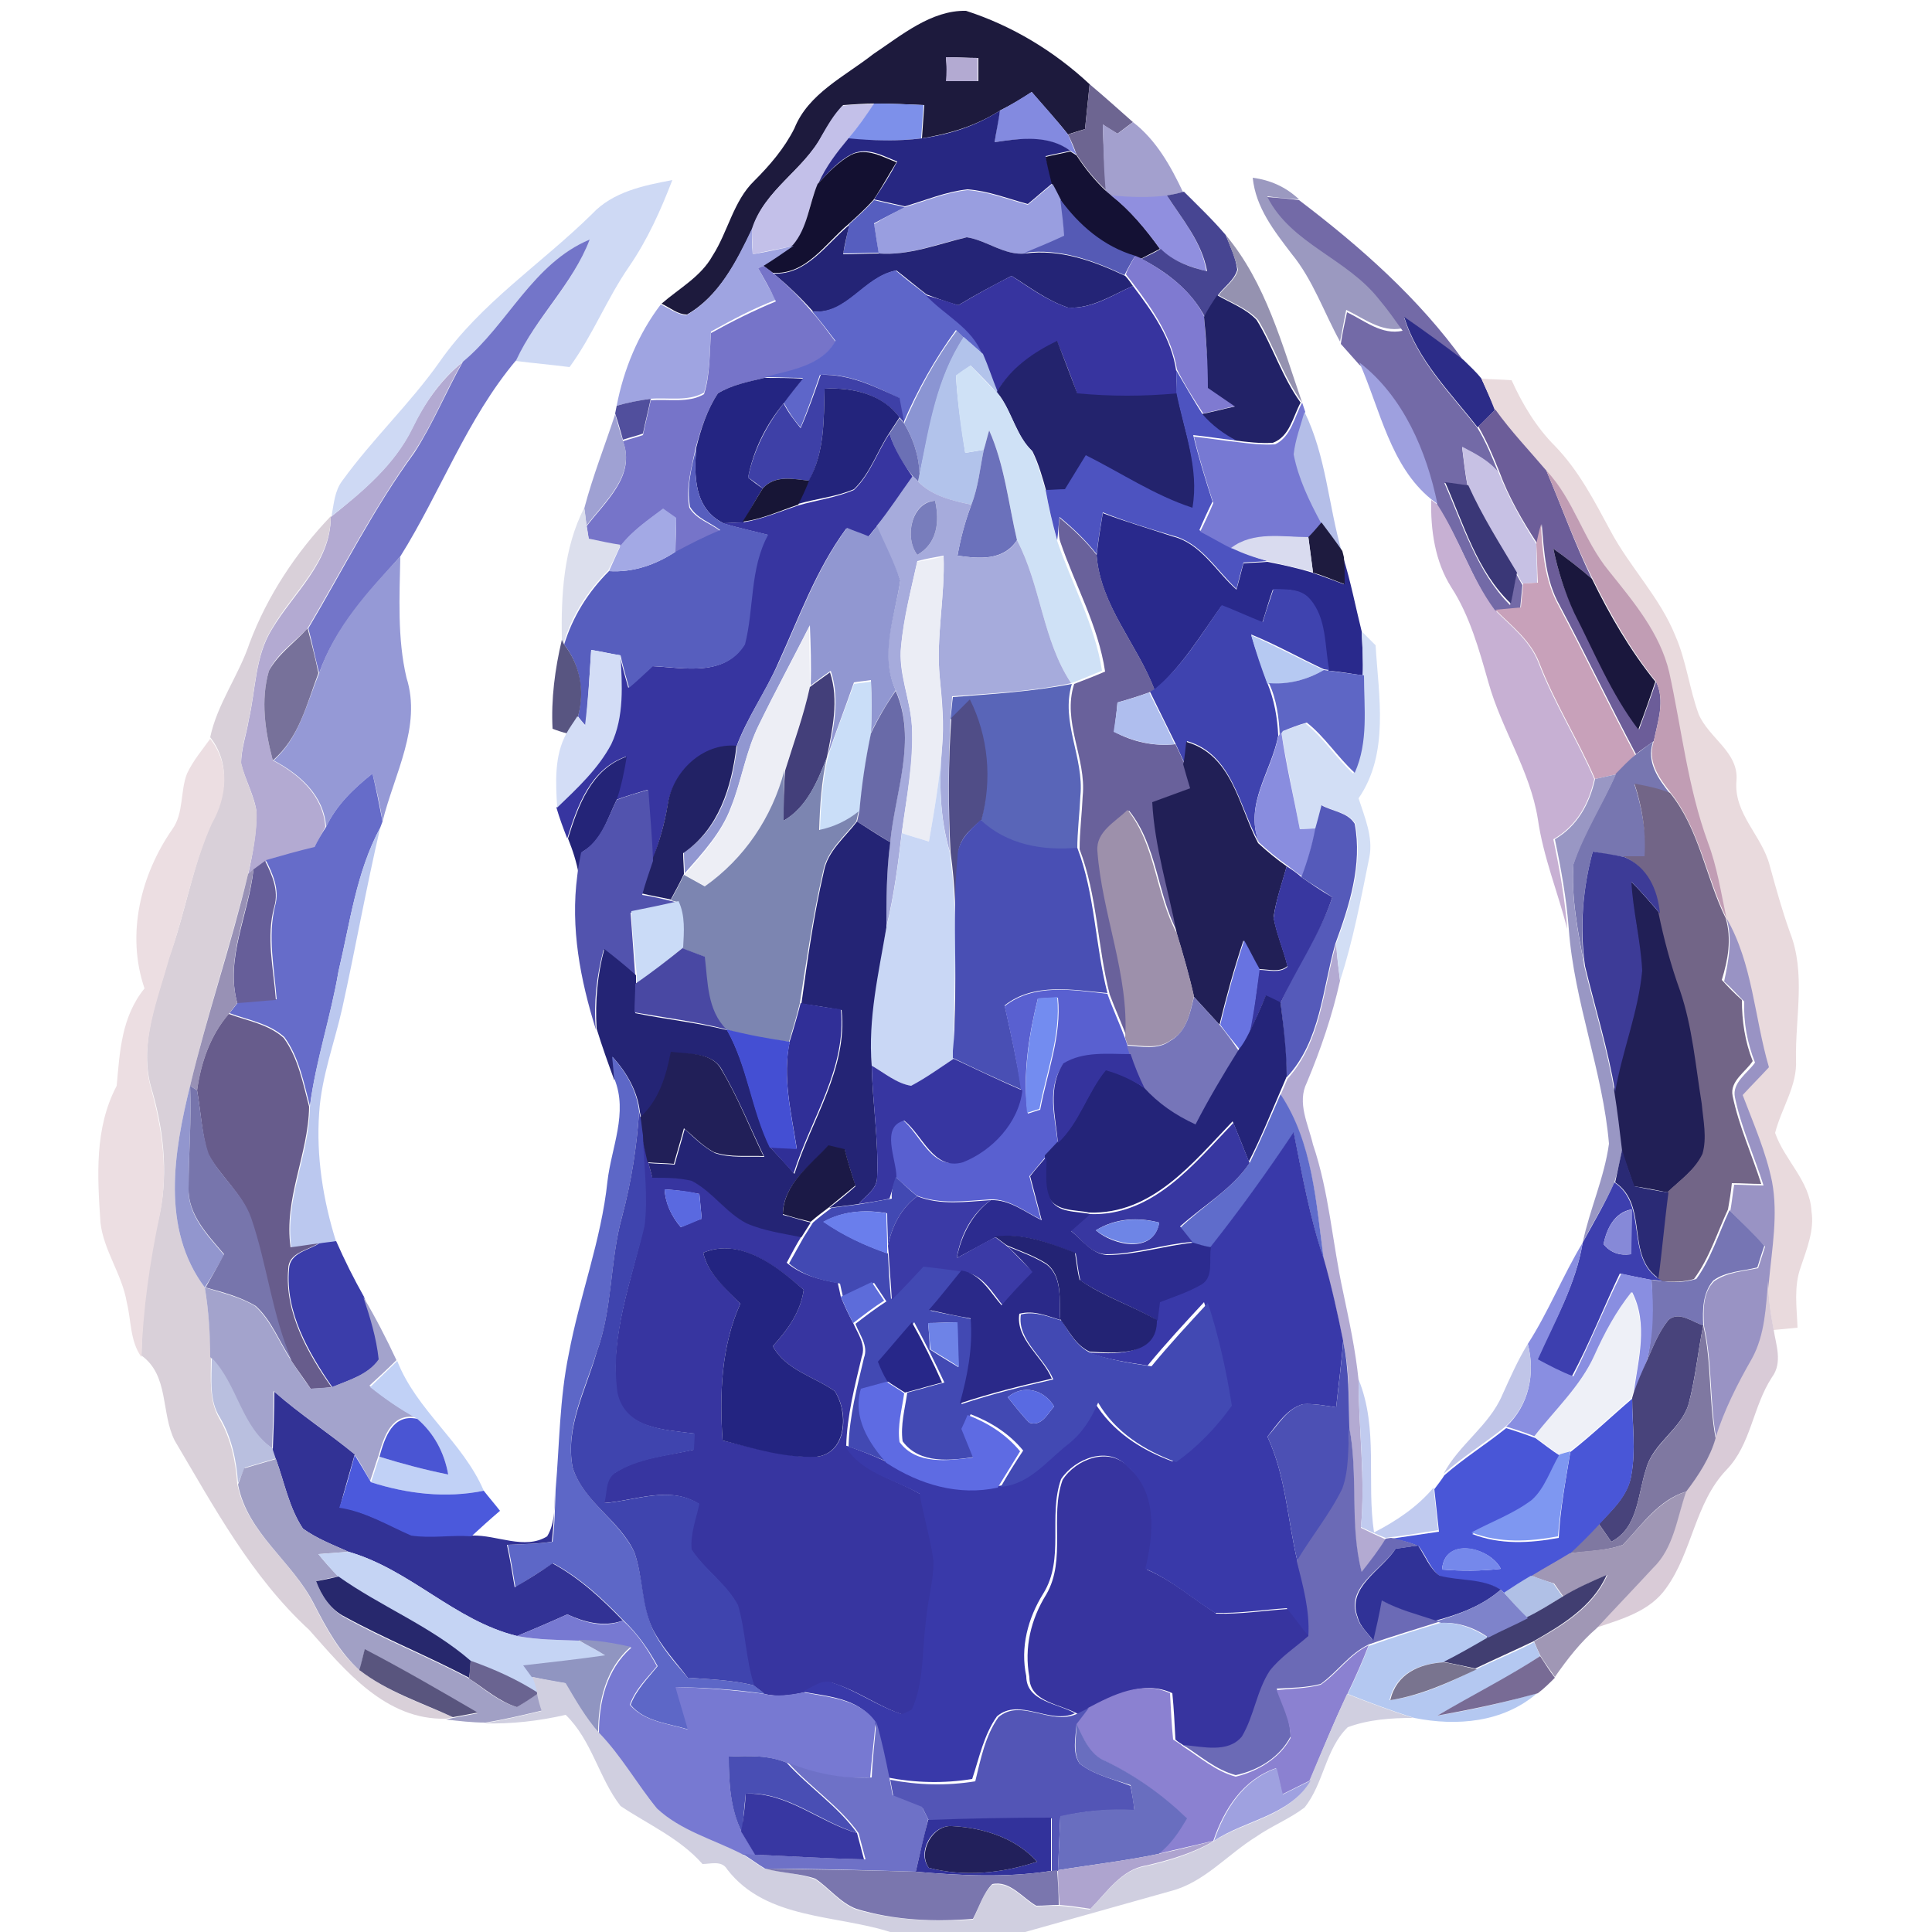 <?xml version="1.0" encoding="utf-8"?>
<!-- Generator: Adobe Illustrator 26.0.3, SVG Export Plug-In . SVG Version: 6.00 Build 0)  -->
<svg version="1.1" id="Layer_1" xmlns="http://www.w3.org/2000/svg" xmlns:xlink="http://www.w3.org/1999/xlink" x="0px" y="0px"
	 viewBox="0 0 250 250" style="enable-background:new 0 0 250 250;" xml:space="preserve">
<style type="text/css">
	.st0{fill:#1D1A3D;}
	.st1{fill:#B3AAD2;}
	.st2{fill:#6D6591;}
	.st3{fill:#838AE0;}
	.st4{fill:#C3C0E9;}
	.st5{fill:#7D90EA;}
	.st6{fill:#272782;}
	.st7{fill:#A3A0CE;}
	.st8{fill:#131031;}
	.st9{fill:#141134;}
	.st10{fill:#CED9F4;}
	.st11{fill:#9B99C0;}
	.st12{fill:#999EE0;}
	.st13{fill:#908FDF;}
	.st14{fill:#474592;}
	.st15{fill:#736AA7;}
	.st16{fill:#565EBF;}
	.st17{fill:#555AB5;}
	.st18{fill:#242476;}
	.st19{fill:#9FA4E1;}
	.st20{fill:#7375C9;}
	.st21{fill:#9592B0;}
	.st22{fill:#7F7AD1;}
	.st23{fill:#7674C9;}
	.st24{fill:#5E66C9;}
	.st25{fill:#37349F;}
	.st26{fill:#222267;}
	.st27{fill:#2C2C88;}
	.st28{fill:#8B95D3;}
	.st29{fill:#B2C3EB;}
	.st30{fill:#23236D;}
	.st31{fill:#CFE1F6;}
	.st32{fill:#9EA0DF;}
	.st33{fill:#3E40A7;}
	.st34{fill:#4D53C0;}
	.st35{fill:#242582;}
	.st36{fill:#E9DADD;}
	.st37{fill:#23247C;}
	.st38{fill:#514F9D;}
	.st39{fill:#7779D3;}
	.st40{fill:#B4BEE8;}
	.st41{fill:#6C5D99;}
	.st42{fill:#9FA1D3;}
	.st43{fill:#6B70B5;}
	.st44{fill:#3735A0;}
	.st45{fill:#6B71BB;}
	.st46{fill:#575EBE;}
	.st47{fill:#C7C1E4;}
	.st48{fill:#171536;}
	.st49{fill:#C19DB4;}
	.st50{fill:#A6ABDC;}
	.st51{fill:#3A3777;}
	.st52{fill:#787DBC;}
	.st53{fill:#C7B0D3;}
	.st54{fill:#DCDFED;}
	.st55{fill:#A3A9E5;}
	.st56{fill:#29298C;}
	.st57{fill:#D9D0D9;}
	.st58{fill:#69619B;}
	.st59{fill:#9197D1;}
	.st60{fill:#1E1B3F;}
	.st61{fill:#C8A1BA;}
	.st62{fill:#D9DBEF;}
	.st63{fill:#1A173D;}
	.st64{fill:#9599D6;}
	.st65{fill:#EBEDF5;}
	.st66{fill:#3F43AF;}
	.st67{fill:#EDEEF5;}
	.st68{fill:#77719A;}
	.st69{fill:#B6C9F2;}
	.st70{fill:#D2DEF5;}
	.st71{fill:#585581;}
	.st72{fill:#D3DDF6;}
	.st73{fill:#5E66C5;}
	.st74{fill:#433F7A;}
	.st75{fill:#CADEF8;}
	.st76{fill:#5965B8;}
	.st77{fill:#696AA8;}
	.st78{fill:#AFBEEE;}
	.st79{fill:#504D87;}
	.st80{fill:#898DDF;}
	.st81{fill:#ECDEE2;}
	.st82{fill:#222265;}
	.st83{fill:#211F56;}
	.st84{fill:#7776B0;}
	.st85{fill:#C9D7F5;}
	.st86{fill:#242478;}
	.st87{fill:#7C85B1;}
	.st88{fill:#666CC9;}
	.st89{fill:#9997C4;}
	.st90{fill:#726587;}
	.st91{fill:#5253AE;}
	.st92{fill:#9D90AB;}
	.st93{fill:#555ABA;}
	.st94{fill:#494FB4;}
	.st95{fill:#BBC8EF;}
	.st96{fill:#242475;}
	.st97{fill:#3D3B97;}
	.st98{fill:#665E99;}
	.st99{fill:#3837A0;}
	.st100{fill:#9891B5;}
	.st101{fill:#CADBF7;}
	.st102{fill:#9993C4;}
	.st103{fill:#6873E1;}
	.st104{fill:#4948A3;}
	.st105{fill:#5960D0;}
	.st106{fill:#738CF0;}
	.st107{fill:#7675B9;}
	.st108{fill:#242479;}
	.st109{fill:#302F97;}
	.st110{fill:#675C8C;}
	.st111{fill:#444FD3;}
	.st112{fill:#211F58;}
	.st113{fill:#35339D;}
	.st114{fill:#5D67C7;}
	.st115{fill:#3736A1;}
	.st116{fill:#9296CE;}
	.st117{fill:#7775AC;}
	.st118{fill:#5F6CCB;}
	.st119{fill:#3F44AE;}
	.st120{fill:#3837A1;}
	.st121{fill:#3939A9;}
	.st122{fill:#1B1946;}
	.st123{fill:#2A2A75;}
	.st124{fill:#2C2B8F;}
	.st125{fill:#4249B3;}
	.st126{fill:#3D3FAF;}
	.st127{fill:#5A69E0;}
	.st128{fill:#3B3AA6;}
	.st129{fill:#6A7EEC;}
	.st130{fill:#8689D8;}
	.st131{fill:#7675B4;}
	.st132{fill:#6E85E6;}
	.st133{fill:#232374;}
	.st134{fill:#3B3DAA;}
	.st135{fill:#232481;}
	.st136{fill:#898EE1;}
	.st137{fill:#2A2989;}
	.st138{fill:#A3A3CC;}
	.st139{fill:#5D6CDA;}
	.st140{fill:#D9CBD7;}
	.st141{fill:#EEF0F7;}
	.st142{fill:#48437B;}
	.st143{fill:#272789;}
	.st144{fill:#6E83E7;}
	.st145{fill:#7F78A1;}
	.st146{fill:#4C50B4;}
	.st147{fill:#C0C5E8;}
	.st148{fill:#B9BFDF;}
	.st149{fill:#C1D1F6;}
	.st150{fill:#5E6BE3;}
	.st151{fill:#C1CBEF;}
	.st152{fill:#323295;}
	.st153{fill:#596AE2;}
	.st154{fill:#4956D7;}
	.st155{fill:#4A55D3;}
	.st156{fill:#6B6AB6;}
	.st157{fill:#4B59DC;}
	.st158{fill:#7E97F1;}
	.st159{fill:#A1A0C5;}
	.st160{fill:#A097B5;}
	.st161{fill:#303297;}
	.st162{fill:#7588EB;}
	.st163{fill:#C5D4F4;}
	.st164{fill:#27286D;}
	.st165{fill:#B0C0E6;}
	.st166{fill:#413E71;}
	.st167{fill:#7E83CB;}
	.st168{fill:#7779D2;}
	.st169{fill:#B4C8F1;}
	.st170{fill:#9095C1;}
	.st171{fill:#59557E;}
	.st172{fill:#8B81D1;}
	.st173{fill:#6A6491;}
	.st174{fill:#79748F;}
	.st175{fill:#786B95;}
	.st176{fill:#D0CFE0;}
	.st177{fill:#5355B6;}
	.st178{fill:#6E71C7;}
	.st179{fill:#696EBF;}
	.st180{fill:#494EB4;}
	.st181{fill:#9FA1E0;}
	.st182{fill:#3837A2;}
	.st183{fill:#32329B;}
	.st184{fill:#22205B;}
	.st185{fill:#AEA4CF;}
	.st186{fill:#7A76AE;}
</style>
<g id="_x23_1d1a3dff">
	<path class="st0" d="M113,7c3.6-2.4,7.5-5.7,12-5.6c5.9,1.9,11.4,5.2,16,9.5c-0.2,1.9-0.4,3.9-0.6,5.8c-0.6,0.2-1.7,0.5-2.2,0.7
		c-1.5-1.9-3.2-3.7-4.7-5.5c-1.3,0.9-2.7,1.7-4.1,2.4c-3.1,2-6.5,3-10.1,3.6c0.1-1.4,0.2-2.9,0.3-4.3c-2.1-0.1-4.3-0.2-6.4-0.2
		c-1.4,0-2.7,0.1-4.1,0.2c-1.1,1.2-1.9,2.6-2.7,3.9c-2.4,4.5-7.4,7-9,12c-2,4.2-4.3,8.8-8.5,11.2c-1.2,0-2.2-0.9-3.3-1.4
		c2.3-2,5.1-3.5,6.6-6.2c2-3.1,2.7-7.1,5.4-9.7c2-2,3.9-4.2,5.2-6.8C104.6,12.1,109.3,9.9,113,7 M122.4,7.4c0.1,1,0.2,2.1,0.1,3.1
		c1.4,0,2.7,0,4.1,0c0-1,0-2,0-3C125.1,7.5,123.7,7.4,122.4,7.4z"/>
</g>
<g id="_x23_b3aad2ff">
	<path class="st1" d="M122.4,7.4c1.4,0,2.8,0.1,4.1,0.1c0,1,0,2,0,3c-1.4,0-2.7,0-4.1,0C122.5,9.5,122.5,8.5,122.4,7.4z"/>
	<path class="st1" d="M53.3,55.5c1.6-3.3,3.7-6.3,6.5-8.6c-2.2,3.8-3.8,8-6.3,11.7c-5.2,7.2-9.2,15.1-13.7,22.7
		c-1.7,1.8-3.9,3.2-5,5.5c-1.1,3.8-0.5,7.8,0.5,11.6c3.4,1.8,6.5,4.5,6.8,8.6c-0.5,0.9-1,1.9-1.5,2.8c-2.1,0.5-4.2,1.1-6.3,1.7
		c-0.4,0.3-1.1,0.8-1.5,1.1l-0.7,0.6c0.6-2.7,1.1-5.4,1.1-8.1c-0.3-2.2-1.5-4.2-2-6.3c0-1.9,0.7-3.8,1-5.7c0.9-3.9,0.8-8.2,3-11.7
		c2.8-4.7,7.6-8.6,7.6-14.5C46.9,63.6,51,60.2,53.3,55.5z"/>
	<path class="st1" d="M172.9,122.1c0.1,1.6,0.3,3.2,0.5,4.8c-1,4.5-2.5,8.9-4.3,13.2c-1.3,2.6,0.2,5.4,0.8,8
		c2.1,6.2,2.5,12.7,3.9,19.1c0.8,3.8,1.6,7.5,2,11.4c0,6.4,0.9,12.8,0.3,19.1c1,0.5,2.1,1,3.2,1.5c-0.9,1.5-2,2.9-3.1,4.3
		c-1.7-6.1-0.4-12.5-1.6-18.7c-0.1-3.7,0.1-7.5-0.8-11.1c-0.7-3.6-1.5-7.1-2.5-10.6c-1-7.3-1.4-15-5.6-21.4c0.2-0.5,0.7-1.6,0.9-2.1
		C171,134.7,171.2,128,172.9,122.1z"/>
</g>
<g id="_x23_6d6591ff">
	<path class="st2" d="M141,10.9c1.9,1.6,3.8,3.3,5.6,4.9c-0.7,0.5-1.3,1-2,1.5c-0.5-0.3-1.5-0.9-1.9-1.2c0.1,2.9,0.2,5.8,0.5,8.6
		c-1.5-1.4-2.8-3-3.9-4.7c-0.3-0.9-0.7-1.8-1.1-2.6c0.6-0.2,1.7-0.5,2.2-0.7C140.6,14.7,140.8,12.8,141,10.9z"/>
</g>
<g id="_x23_838ae0ff">
	<path class="st3" d="M129.4,14.3c1.4-0.7,2.8-1.6,4.1-2.4c1.6,1.8,3.2,3.6,4.7,5.5c0.4,0.9,0.7,1.8,1.1,2.6l-0.8-0.5
		c-3-2-6.5-1.6-9.8-1.1C128.9,17.1,129.1,15.7,129.4,14.3z"/>
</g>
<g id="_x23_c3c0e9ff">
	<path class="st4" d="M106.3,17.6c0.8-1.4,1.6-2.8,2.7-3.9c1.3-0.2,2.7-0.2,4.1-0.2c-1.1,1.6-2.2,3.1-3.4,4.6
		c-1.5,1.8-3,3.7-3.9,5.8c-1.2,2.6-1.3,5.7-3.1,7.9c-1.8,0.4-3.6,0.7-5.3,1.1c0-1.1-0.1-2.2-0.1-3.3
		C98.9,24.6,103.9,22.1,106.3,17.6z"/>
</g>
<g id="_x23_7d90eaff">
	<path class="st5" d="M113.1,13.4c2.2,0,4.3,0.1,6.4,0.2c-0.1,1.4-0.2,2.9-0.3,4.3c-3.1,0.4-6.3,0.3-9.5,0.1
		C111,16.5,112.1,14.9,113.1,13.4z"/>
</g>
<g id="_x23_272782ff">
	<path class="st6" d="M119.3,17.9c3.6-0.5,7-1.6,10.1-3.6c-0.2,1.4-0.5,2.8-0.7,4.1c3.3-0.5,6.9-1,9.8,1.1c-0.8,0.2-2.4,0.5-3.2,0.7
		c0.3,1.2,0.6,2.4,0.9,3.5c-1.1,0.9-2.1,1.8-3.2,2.7c-2.6-0.7-5.1-1.7-7.8-1.9c-2.8,0.3-5.4,1.4-8.1,2.2c-1.3-0.3-2.7-0.6-4-0.9
		c1.1-1.6,2.1-3.2,3-4.9c-1.8-0.7-3.8-1.9-5.8-1c-1.8,0.9-3.1,2.4-4.4,3.8c1-2.2,2.4-4,3.9-5.8C112.9,18.2,116.1,18.3,119.3,17.9z"
		/>
</g>
<g id="_x23_a3a0ceff">
	<path class="st7" d="M142.7,16.1c0.5,0.3,1.5,0.9,1.9,1.2c0.7-0.5,1.4-1,2-1.5c3,2.3,4.9,5.7,6.5,9.1c-0.6,0.1-1.7,0.3-2.2,0.5
		c-2.4,0.3-4.8,0.2-7.2,0l-0.6-0.5C142.8,21.9,142.8,19,142.7,16.1z"/>
</g>
<g id="_x23_131031ff">
	<path class="st8" d="M105.8,23.8c1.3-1.4,2.7-2.9,4.4-3.8c2-0.9,4,0.3,5.8,1c-1,1.6-1.9,3.3-3,4.9c-1,1.1-2.1,2.1-3.2,3.1
		c-3,2.5-5.5,6.6-9.8,6.3c-0.3-0.2-1-0.7-1.3-1c1.3-0.8,2.7-1.7,3.9-2.6C104.5,29.5,104.7,26.4,105.8,23.8z"/>
</g>
<g id="_x23_141134ff">
	<path class="st9" d="M135.3,20.3c0.8-0.2,2.4-0.5,3.2-0.7l0.8,0.5c1.1,1.7,2.4,3.3,3.9,4.7l0.6,0.5c2.5,1.9,4.5,4.4,6.3,6.9
		c-0.6,0.3-1.9,1-2.5,1.3l-0.7-0.3c-4.1-1.1-7.2-3.9-9.7-7.3c-0.3-0.5-0.8-1.5-1.1-2.1C135.8,22.6,135.5,21.4,135.3,20.3z"/>
</g>
<g id="_x23_ced9f4ff">
	<path class="st10" d="M76.6,27.7c2.7-2.9,6.7-3.7,10.4-4.4c-1.5,3.9-3.2,7.7-5.6,11.2c-2.9,4.2-4.7,8.9-7.7,13
		c-2.3-0.3-4.7-0.5-7-0.8c2.6-5.5,7.4-9.8,9.5-15.6C68.9,34.1,65.7,42,59.9,46.8c-2.9,2.3-4.9,5.3-6.5,8.6
		c-2.3,4.7-6.4,8.2-10.5,11.4c0.3-1.6,0.4-3.3,1.4-4.6c3.9-5.4,8.8-10,12.6-15.4C62.2,39.2,70.1,34.1,76.6,27.7z"/>
</g>
<g id="_x23_9b99c0ff">
	<path class="st11" d="M162.1,23c2.3,0.3,4.3,1.2,6,2.8c-1.4-0.1-2.7-0.2-4.1-0.4c3.2,6.1,10.3,7.9,14.4,13.1c1.1,1.3,2.1,2.6,3,4
		c-2.7,0.5-4.9-1.3-7.2-2.4c-0.3,1.4-0.5,2.7-0.8,4.1c-2.1-3.8-3.5-8-6.3-11.4C164.9,29.9,162.5,26.9,162.1,23z"/>
</g>
<g id="_x23_999ee0ff">
	<path class="st12" d="M117.1,26.8c2.7-0.8,5.3-1.9,8.1-2.2c2.7,0.2,5.2,1.2,7.8,1.9c1.1-0.9,2.1-1.8,3.2-2.7
		c0.3,0.5,0.8,1.5,1.1,2.1c0.2,1.6,0.3,3.1,0.5,4.7c-1.7,0.7-3.4,1.5-5.1,2.2c-2.7,0.3-5-1.7-7.6-2.1c-3.8,0.8-7.4,2.4-11.4,2.1
		c-0.2-1.3-0.4-2.6-0.6-3.8C114.4,28.2,115.7,27.5,117.1,26.8z"/>
</g>
<g id="_x23_908fdfff">
	<path class="st13" d="M143.8,25.3c2.4,0.2,4.8,0.3,7.2,0c2,3.1,4.5,6,5.1,9.8c-2.2-0.6-4.4-1.3-6-2.9
		C148.2,29.6,146.2,27.2,143.8,25.3z"/>
</g>
<g id="_x23_474592ff">
	<path class="st14" d="M151,25.3c0.5-0.1,1.6-0.3,2.2-0.5c1.8,1.8,3.7,3.6,5.4,5.6c0.6,1.5,1.3,2.9,1.5,4.5
		c-0.4,1.4-1.7,2.2-2.5,3.3c-0.6,0.9-1.2,1.8-1.7,2.8c-1.8-3.4-4.9-5.8-8.2-7.5c0.6-0.3,1.9-0.9,2.5-1.3c1.6,1.6,3.8,2.4,6,2.9
		C155.5,31.3,153,28.4,151,25.3z"/>
</g>
<g id="_x23_736aa7ff">
	<path class="st15" d="M164,25.5c1.4,0.1,2.7,0.2,4.1,0.4c7.9,6,15.5,12.7,21.3,20.8c-2.5-1.9-5.1-3.8-7.7-5.6
		c1.7,5.6,6,9.8,9.5,14.3c1.1,1.8,1.9,3.8,2.7,5.8c-1.2-1.5-3-2.5-4.7-3.3c0.2,1.7,0.4,3.4,0.7,5c-1-0.1-2-0.3-3-0.4
		c2.4,5.4,4.2,11.5,8.5,15.8c0.3-1.3,0.5-2.7,0.8-4c0.2,0.3,0.6,1.1,0.8,1.4c-0.1,1-0.2,2-0.3,3.1c-1.1,0.1-2.2,0.2-3.3,0.3
		c-3-4.2-4.5-9.3-7.4-13.6c-1.5-6.9-4.4-13.9-10.1-18.3c-0.8-0.9-1.6-1.8-2.4-2.7c0.2-1.4,0.5-2.7,0.8-4.1c2.3,1.1,4.5,3,7.2,2.4
		c-1-1.4-1.9-2.7-3-4C174.3,33.4,167.1,31.6,164,25.5z"/>
</g>
<g id="_x23_565ebfff">
	<path class="st16" d="M113.1,25.9c1.3,0.3,2.6,0.6,4,0.9c-1.4,0.7-2.7,1.4-4,2.1c0.2,1.3,0.4,2.6,0.6,3.8c-1.5,0-3,0.1-4.6,0.1
		c0.3-1.3,0.5-2.5,0.8-3.8C111,28,112.1,27,113.1,25.9z"/>
</g>
<g id="_x23_555ab5ff">
	<path class="st17" d="M137.2,25.8c2.4,3.3,5.6,6.1,9.7,7.3c-0.4,0.6-1.1,1.9-1.4,2.5c-4-1.9-8.4-3.5-12.9-2.9
		c1.7-0.7,3.4-1.4,5.1-2.2C137.6,29,137.4,27.4,137.2,25.8z"/>
</g>
<g id="_x23_242476ff">
	<path class="st18" d="M100.1,35.4c4.3,0.2,6.9-3.9,9.8-6.3c-0.3,1.3-0.6,2.5-0.8,3.8c1.5,0,3-0.1,4.6-0.1c3.9,0.3,7.6-1.2,11.4-2.1
		c2.6,0.4,4.9,2.4,7.6,2.1c4.5-0.6,8.9,1,12.9,2.9c0.3,0.3,0.8,1,1,1.3c-2.7,1.2-5.4,3-8.4,2.8c-2.7-0.9-4.9-2.6-7.3-4.1
		c-2.3,1.2-4.6,2.4-6.9,3.8c-1.4-0.4-2.8-0.9-4.1-1.4c-1.3-1-2.6-2.1-3.9-3.1c-4.2,0.8-6.4,5.8-10.8,5.3
		C103.6,38.5,101.9,36.9,100.1,35.4z"/>
</g>
<g id="_x23_9fa4e1ff">
	<path class="st19" d="M88.8,40.8c4.2-2.4,6.5-7,8.5-11.2c0,1.1,0,2.2,0.1,3.3c1.8-0.3,3.6-0.7,5.3-1.1c-1.3,0.9-2.6,1.8-3.9,2.6
		l-0.7,0.3c0.8,1.4,1.5,2.8,2.3,4.1c-2.9,1.1-5.7,2.6-8.4,4.1c-0.2,2.6-0.1,5.4-0.9,7.9c-2.1,1.2-4.7,0.6-6.9,0.8
		c-1.5,0.2-2.9,0.5-4.4,0.9c0.9-4.7,2.8-9.3,5.7-13.1C86.6,39.9,87.6,40.7,88.8,40.8z"/>
</g>
<g id="_x23_7375c9ff">
	<path class="st20" d="M59.9,46.8C65.7,42,68.9,34.1,76.3,31c-2.2,5.8-6.9,10-9.5,15.6c-6.4,7.6-9.8,17.1-15,25.4
		c-4.1,4.6-8.4,9.2-10.5,15.1c-0.5-1.9-0.9-3.9-1.4-5.8c4.5-7.6,8.5-15.6,13.7-22.7C56,54.9,57.7,50.7,59.9,46.8z"/>
</g>
<g id="_x23_9592b0ff">
	<path class="st21" d="M158.6,30.4c5.2,6.2,7.3,14.2,9.9,21.7c-2.4-3.3-3.6-7.2-5.7-10.7c-1.4-1.5-3.4-2.2-5.1-3.2
		c0.8-1.1,2.1-1.9,2.5-3.3C159.8,33.3,159.2,31.9,158.6,30.4z"/>
</g>
<g id="_x23_7f7ad1ff">
	<path class="st22" d="M146.9,33.1l0.7,0.3c3.3,1.8,6.5,4.1,8.2,7.5c0.2,3,0.5,6.1,0.8,9.2c1.2,0.8,2.3,1.6,3.5,2.4
		c-1.5,0.3-3,0.7-4.4,1c-1.2-1.8-2.4-3.7-3.4-5.7c-0.7-4.2-3.1-7.7-5.6-11c-0.2-0.3-0.8-1-1-1.3C145.8,35,146.5,33.8,146.9,33.1z"/>
</g>
<g id="_x23_7674c9ff">
	<path class="st23" d="M98.1,34.7l0.7-0.3c0.3,0.2,1,0.7,1.3,1c1.8,1.5,3.5,3.2,5,5c1.1,1.2,2,2.5,3,3.8c-1.9,3.3-5.9,3.8-9.2,4.7
		c-2,0.5-4.2,0.9-6,2c-1.4,2.1-2.2,4.6-2.9,7.1c-0.5,2.5-1.3,5.1-0.8,7.7c0.9,1.5,2.7,2,4,3c-2,0.8-3.9,1.8-5.8,2.8
		c0-1.5,0.1-3,0.1-4.4c-0.4-0.3-1.3-0.9-1.7-1.2c-1.9,1.4-4,2.8-5.5,4.8c-1.4-0.2-2.8-0.5-4.1-0.8c-0.1-0.5-0.2-1.4-0.3-1.8
		c2.4-3.2,6.4-6.5,4.7-11c0.9-0.3,1.7-0.5,2.6-0.8c0.3-1.5,0.7-3,1-4.5c2.3-0.2,4.9,0.4,6.9-0.8c0.8-2.5,0.7-5.3,0.9-7.9
		c2.7-1.5,5.5-2.9,8.4-4.1C99.7,37.5,98.9,36.1,98.1,34.7z"/>
</g>
<g id="_x23_5e66c9ff">
	<path class="st24" d="M105.1,40.3c4.5,0.4,6.6-4.5,10.8-5.3c1.3,1.1,2.6,2.1,3.9,3.1c2.4,2.6,6,4.2,7.3,7.7
		c-0.8-0.8-1.7-1.5-2.5-2.2c-0.2-0.2-0.7-0.6-0.9-0.9c-2.7,3.7-5,7.8-6.8,12c-0.2-1.1-0.4-2.1-0.6-3.2c-3.2-1.6-6.6-3.2-10.2-3
		c-0.8,2.3-1.6,4.6-2.5,6.8c-0.9-1-1.6-2.1-2.2-3.2c0.8-1.1,1.7-2.1,2.5-3.2c-1.7,0-3.4-0.1-5-0.1c3.3-0.9,7.4-1.4,9.2-4.7
		C107.2,42.9,106.2,41.6,105.1,40.3z"/>
</g>
<g id="_x23_37349fff">
	<path class="st25" d="M124,39.5c2.2-1.3,4.5-2.6,6.9-3.8c2.3,1.5,4.6,3.2,7.3,4.1c3.1,0.2,5.7-1.6,8.4-2.8c2.5,3.3,5,6.8,5.6,11
		c0,0.7,0.1,2.2,0.1,3c-4.3,0.4-8.6,0.4-12.9,0c-0.8-2.3-1.7-4.6-2.6-6.8c-3.1,1.5-6,3.5-7.8,6.6c-0.6-1.6-1.2-3.3-1.9-4.9
		c-1.3-3.5-4.9-5.1-7.3-7.7C121.2,38.6,122.6,39,124,39.5z"/>
	<path class="st25" d="M137.5,191.5c1.7-2.7,6.1-4.4,8.6-1.6c3.9,3.3,3.4,8.7,2.3,13.2c3.3,1.4,6,3.8,9,5.7c3.1,0.1,6.2-0.4,9.3-0.6
		c1,1.2,1.9,2.5,2.9,3.7c-1.7,1.5-3.6,2.7-5,4.5c-1.6,2.6-2,5.8-3.6,8.5c-1.9,2.2-5.1,1.3-7.6,1.1c-0.3-0.2-1-0.6-1.3-0.9
		c-0.1-2-0.2-4-0.4-6c-3.6-1.7-7.4,0.2-10.6,1.9c-0.4,0.2-1.2,0.6-1.6,0.8c-2.2-1.3-6.3-1.5-6.3-4.8c-0.7-3.8,0.2-7.5,2.2-10.7
		C138,201.8,135.8,196.2,137.5,191.5z"/>
</g>
<g id="_x23_222267ff">
	<path class="st26" d="M155.8,41c0.5-1,1.1-1.9,1.7-2.8c1.7,1,3.7,1.7,5.1,3.2c2.1,3.4,3.3,7.4,5.7,10.7c-1,1.8-1.4,4.4-3.6,5.2
		c-1.6,0.1-3.3-0.1-4.9-0.3c-1.7-0.9-3.2-2-4.4-3.4c1.5-0.3,3-0.7,4.4-1c-1.2-0.8-2.3-1.6-3.5-2.4C156.3,47.1,156.1,44,155.8,41z"/>
</g>
<g id="_x23_2c2c88ff">
	<path class="st27" d="M181.7,41c2.6,1.8,5.2,3.7,7.7,5.6c0.8,0.8,1.6,1.5,2.3,2.4c0.6,1.3,1.2,2.7,1.8,4c-0.8,0.8-1.6,1.6-2.3,2.3
		C187.7,50.8,183.4,46.6,181.7,41z"/>
</g>
<g id="_x23_8b95d3ff">
	<path class="st28" d="M117,54.8c1.8-4.2,4-8.3,6.8-12c0.2,0.2,0.7,0.6,0.9,0.9c-3.5,5.3-4.4,11.6-5.7,17.7
		C118.9,59,118.2,56.8,117,54.8z"/>
</g>
<g id="_x23_b2c3ebff">
	<path class="st29" d="M119,61.3c1.2-6.1,2.2-12.4,5.7-17.7c0.8,0.7,1.7,1.5,2.5,2.2c0.7,1.6,1.2,3.2,1.9,4.9l0.3,0.6
		c-1.2-1.4-2.5-2.7-3.8-4c-0.6,0.4-1.2,0.9-1.9,1.3c0.2,3.4,0.7,6.7,1.2,10c0.6-0.1,1.8-0.3,2.4-0.4c-0.5,2.4-0.7,4.8-1.6,7.1
		c-2.5-0.5-5.1-1.1-6.9-3L119,61.3z"/>
</g>
<g id="_x23_23236dff">
	<path class="st30" d="M129,50.7c1.8-3.1,4.7-5.1,7.8-6.6c0.9,2.3,1.7,4.5,2.6,6.8c4.3,0.4,8.6,0.4,12.9,0c1,5,3,9.9,2.1,15
		c-5-1.5-9.3-4.4-13.8-6.8c-0.9,1.5-1.8,2.9-2.7,4.4c-0.6,0-1.9,0-2.5,0.1c-0.5-1.8-1-3.6-1.8-5.2c-2-1.9-2.6-4.8-4.1-7L129,50.7z"
		/>
</g>
<g id="_x23_cfe1f6ff">
	<path class="st31" d="M123.7,48.6c0.6-0.5,1.2-0.9,1.9-1.3c1.3,1.4,2.6,2.7,3.8,4c1.6,2.2,2.1,5.1,4.1,7c0.8,1.7,1.3,3.5,1.8,5.2
		c0.4,2.2,0.9,4.4,1.5,6.5c1.9,5.6,4.9,10.9,5.8,16.8c-1.3,0.5-2.6,1.1-4,1.6c-3.7-5.6-3.9-12.6-7-18.5c-1.1-4.8-1.6-9.7-3.6-14.2
		c-0.2,0.6-0.5,1.9-0.7,2.5c-0.6,0.1-1.8,0.3-2.4,0.4C124.3,55.3,123.9,52,123.7,48.6z"/>
</g>
<g id="_x23_9ea0dfff">
	<path class="st32" d="M175.9,46.9c5.7,4.4,8.7,11.5,10.1,18.3l-0.8-0.6C179.9,60.3,178.6,53,175.9,46.9z"/>
</g>
<g id="_x23_3e40a7ff">
	<path class="st33" d="M106.2,48.5c3.7-0.1,7,1.5,10.2,3c0.2,1.1,0.4,2.1,0.6,3.2l-0.6-0.7c-2.3-3-6.1-3.9-9.7-3.7
		c-0.1,4,0,8.2-2,11.9c-2.1-0.2-4.4-0.8-6,1c-0.5-0.4-1.4-1.1-1.9-1.4c0.7-3.5,2.4-6.8,4.6-9.6c0.6,1.2,1.4,2.2,2.2,3.2
		C104.6,53.1,105.4,50.8,106.2,48.5z"/>
</g>
<g id="_x23_4d53c0ff">
	<path class="st34" d="M152.2,47.9c1.1,1.9,2.2,3.8,3.4,5.7c1.2,1.4,2.8,2.6,4.4,3.4c-1.9-0.2-3.7-0.5-5.6-0.7
		c0.7,2.9,1.6,5.8,2.5,8.6c-0.6,1.2-1.2,2.5-1.7,3.7c1.4,0.8,2.7,1.5,4.1,2.2c1.5,0.7,3.1,1.3,4.7,1.8c-1,0.1-2.1,0.1-3.1,0.2
		c-0.3,1.1-0.6,2.2-0.9,3.4c-2.6-2.4-4.6-6-8.3-6.9c-3-0.9-6-1.8-9-3c-0.3,1.8-0.6,3.6-0.8,5.4c-1.4-1.8-3.1-3.4-4.8-4.8
		c-0.1,0.8-0.2,2.3-0.3,3c-0.6-2.1-1.1-4.3-1.5-6.5c0.6,0,1.9-0.1,2.5-0.1c0.9-1.5,1.8-2.9,2.7-4.4c4.6,2.3,8.9,5.2,13.8,6.8
		c0.9-5.1-1.1-10-2.1-15C152.3,50.1,152.2,48.7,152.2,47.9z"/>
</g>
<g id="_x23_242582ff">
	<path class="st35" d="M92.9,50.9c1.8-1.1,3.9-1.5,6-2c1.7,0,3.3,0,5,0.1c-0.8,1-1.7,2.1-2.5,3.2c-2.3,2.8-3.9,6-4.6,9.6
		c0.5,0.4,1.4,1.1,1.9,1.4c-0.9,1.4-1.7,2.9-2.5,4.4c-0.7,0-2,0.1-2.6,0.1c-3.8-1.9-3.8-6.1-3.5-9.8C90.7,55.5,91.5,53,92.9,50.9z"
		/>
</g>
<g id="_x23_e9daddff">
	<path class="st36" d="M191.7,49c1.3,0.1,2.6,0.1,3.9,0.2c1.4,3.1,3.2,6.1,5.6,8.5c3.1,3.2,5.1,7.1,7.2,11c2.5,4.7,6.4,8.6,8.4,13.6
		c1.4,3.2,1.8,6.8,3,10.1c1.3,3.1,5.2,4.9,4.9,8.6c-0.4,4.3,3.3,7.1,4.3,11c0.8,2.9,1.6,5.8,2.6,8.6c2.1,5.3,0.7,11,0.8,16.5
		c0.2,3.4-1.9,6.3-2.7,9.5c1.2,3.5,4.5,6.2,4.7,10.1c0.4,2.5-0.6,4.9-1.4,7.3c-0.9,2.5-0.5,5.2-0.4,7.8c-1,0.1-2.1,0.2-3.1,0.3
		c-0.4-2.1-0.7-4.2-0.7-6.3c0.4-4.3,1.2-8.6,0.4-12.9c-0.7-3.9-2.4-7.5-3.8-11.2c1.2-1.2,2.3-2.4,3.4-3.6
		c-1.9-6.4-2.1-13.3-5.5-19.3c-0.7-3.3-1.2-6.6-2.4-9.8c-2.6-7.1-3.4-14.7-5-22c-1.1-5.1-4.6-9.1-7.8-13.1c-3.2-4-4.4-9.2-8.1-13
		c-2.2-2.7-4.6-5.1-6.6-7.9C192.9,51.7,192.3,50.3,191.7,49z"/>
</g>
<g id="_x23_23247cff">
	<path class="st37" d="M106.7,50.3c3.6-0.2,7.5,0.7,9.7,3.7c-0.3,0.5-1,1.5-1.3,2c-1.6,2.4-2.5,5.3-4.6,7.3c-2.3,1-4.8,1.2-7.2,1.9
		c0.4-1,0.9-2.1,1.4-3.1C106.7,58.5,106.6,54.3,106.7,50.3z"/>
</g>
<g id="_x23_514f9dff">
	<path class="st38" d="M79.8,52.5c1.4-0.4,2.9-0.7,4.4-0.9c-0.3,1.5-0.7,3-1,4.5c-0.8,0.3-1.7,0.5-2.6,0.8c-0.2-0.8-0.7-2.5-1-3.4
		L79.8,52.5z"/>
</g>
<g id="_x23_7779d3ff">
	<path class="st39" d="M168.5,52.1c0.1,0.3,0.3,0.9,0.4,1.2c-0.5,1.9-1.3,3.7-1.3,5.6c0.5,3.1,2,6,3.5,8.8c-0.6,0.6-1.1,1.3-1.7,1.9
		c-3.4-0.1-7.1-0.8-10,1.4c-1.4-0.7-2.7-1.5-4.1-2.2c0.6-1.2,1.2-2.5,1.7-3.7c-0.9-2.8-1.8-5.7-2.5-8.6c1.9,0.2,3.7,0.5,5.6,0.7
		c1.6,0.2,3.2,0.4,4.9,0.3C167.1,56.5,167.5,53.9,168.5,52.1z"/>
</g>
<g id="_x23_b4bee8ff">
	<path class="st40" d="M168.8,53.3c2.8,5.7,3.1,12.1,4.8,18c-0.9-1.2-1.8-2.4-2.7-3.7c-1.5-2.8-2.9-5.7-3.5-8.8
		C167.6,56.9,168.3,55.1,168.8,53.3z"/>
</g>
<g id="_x23_6c5d99ff">
	<path class="st41" d="M193.5,53c2,2.8,4.4,5.3,6.6,7.9c2,4.7,3.7,9.5,5.9,14c-1.6-1.4-3.3-2.7-5-3.9c0.6,2.9,1.5,5.7,2.8,8.3
		c2.6,5.1,4.8,10.5,8.3,15.1c0.7-2,1.5-4.1,2.2-6.2c1.2,2.5,0.2,5.2-0.3,7.7c-0.8,0.6-1.6,1.1-2.3,1.7c-3.4-6.4-6.5-12.9-9.9-19.3
		c-1.8-3.2-2-6.9-2.3-10.5c-0.1,0.6-0.4,1.9-0.6,2.5c-1.9-2.9-3.7-6-4.9-9.3c-0.8-2-1.6-3.9-2.7-5.8C191.9,54.5,192.7,53.8,193.5,53
		z"/>
</g>
<g id="_x23_9fa1d3ff">
	<path class="st42" d="M75.6,65.8c1.1-4.2,2.7-8.2,4-12.2c0.2,0.8,0.7,2.5,1,3.4c1.7,4.5-2.3,7.8-4.7,11
		C75.8,67.4,75.7,66.3,75.6,65.8z"/>
</g>
<g id="_x23_6b70b5ff">
	<path class="st43" d="M115.1,56.1c0.3-0.5,1-1.5,1.3-2l0.6,0.7c1.2,2,1.9,4.2,2,6.5l-0.2,1l-0.7-0.7
		C116.8,60,115.7,58.1,115.1,56.1z"/>
</g>
<g id="_x23_3735a0ff">
	<path class="st44" d="M110.5,63.4c2.1-2,3-4.9,4.6-7.3c0.6,2,1.8,3.9,3,5.6c-1.5,2.2-3,4.4-4.7,6.5c-0.4,0.4-0.7,0.9-1.1,1.3
		c-0.9-0.4-1.9-0.7-2.8-1.1c-3.9,5.3-6.1,11.5-8.8,17.4c-1.6,3.7-4,7-5.4,10.8c-4.4-0.4-8.3,3.5-8.9,7.6c-0.4,2.4-1.1,4.8-2,7.2
		c-0.1-3.1-0.4-6.1-0.6-9.2c-1.4,0.4-2.7,0.8-4.1,1.3c0.6-1.8,1-3.7,1.3-5.6c-4.6,1.6-6.3,6.4-7.6,10.6c-0.5-1.3-1-2.6-1.4-4
		c2.6-2.5,5.2-5,7-8.2c1.7-3.6,1.4-7.7,1.2-11.5c0.3,1.4,0.7,2.8,1.1,4.2c1-0.9,2.1-1.9,3.1-2.8c4.1,0.2,9.3,1.4,11.9-2.8
		c1.2-4.7,0.5-9.8,3-14.2c-1.9-0.5-3.9-0.9-5.8-1.5c0.6,0,1.9-0.1,2.6-0.1c2.5-0.4,4.8-1.4,7.2-2.2
		C105.7,64.7,108.2,64.4,110.5,63.4z"/>
	<path class="st44" d="M83.1,146.9c0.2,1.2,0.5,2.3,0.8,3.5c0.1,0.5,0.4,1.5,0.5,1.9c1.7,0.1,3.5,0,5.1,0.4c2.7,1.4,4.4,4.1,7.1,5.5
		c2.2,1,4.7,1.3,7.1,1.8c-0.7,1.1-1.3,2.3-1.9,3.4c1.9,1.6,4.3,2.2,6.6,2.6c0.1,0.4,0.3,1.3,0.4,1.8c0.5,1.2,1,2.3,1.6,3.4
		c0.6,1.4,1.7,2.8,1.1,4.4c-0.9,3.8-1.9,7.6-2,11.5c2.1,3.5,6.4,4.3,9.7,6.3c0.4,2.9,1.4,5.8,1.8,8.7c0.1,2.7-0.7,5.3-1,7.9
		c-0.5,3.8-0.2,7.8-1.8,11.3c-0.3,0.1-1,0.4-1.3,0.6c-3.1-1-5.7-3-8.8-4c-1.5-0.7-2.8,0.7-4.1,1.1c-1.7,0.4-3.4,0.6-5.1,0.2
		c-0.3-0.3-1-0.8-1.4-1.1c-1.1-3.4-1.1-7-2.1-10.4c-1.5-2.8-4.3-4.6-6-7.2c-0.2-2,0.6-4,1-5.9c-3.8-2.4-8.2-0.4-12.3-0.1
		c0.3-1.3,0-3.1,1.4-3.9c3-2,6.7-2.2,10.2-3c0-0.5,0.1-1.6,0.1-2.1c-3.8-0.5-9.1-0.6-10-5.3c-0.9-7.3,1.9-14.5,3.5-21.5
		C83.8,154.8,83.2,150.8,83.1,146.9 M86,153.9c0.1,1.8,0.9,3.5,2.1,4.9c0.9-0.4,1.8-0.8,2.7-1.1c-0.1-1.1-0.2-2.2-0.3-3.2
		C89,154.2,87.5,154,86,153.9 M91,162.1c0.6,2.8,3,4.6,4.8,6.6c-2.5,5.5-2.7,11.8-2.3,17.7c4,0.9,8.1,2.2,12.2,2.1
		c4-0.5,4.1-5.9,2.3-8.5c-2.7-1.9-6.3-2.7-8-5.8c1.9-2.1,3.6-4.4,4-7.3C100.5,163.9,95.8,160.1,91,162.1z"/>
</g>
<g id="_x23_6b71bbff">
	<path class="st45" d="M127.3,58.2c0.2-0.6,0.5-1.9,0.7-2.5c2,4.5,2.5,9.5,3.6,14.2c-1.8,2.7-4.9,2.4-7.7,2c0.4-2.3,1-4.5,1.8-6.6
		C126.6,63,126.8,60.6,127.3,58.2z"/>
</g>
<g id="_x23_575ebeff">
	<path class="st46" d="M89.3,65.6c-0.5-2.6,0.2-5.2,0.8-7.7c-0.3,3.7-0.3,7.9,3.5,9.8c1.9,0.6,3.9,1,5.8,1.5
		c-2.4,4.4-1.8,9.5-3,14.2c-2.6,4.2-7.9,3-11.9,2.8c-1,0.9-2,1.9-3.1,2.8c-0.4-1.4-0.8-2.8-1.1-4.2c-1.3-0.2-2.5-0.5-3.8-0.7
		c-0.2,3.3-0.4,6.5-0.7,9.8c-0.3-0.3-0.8-0.9-1-1.2c0.8-3.3,0.3-6.6-1.8-9.3c1.1-3.6,3.1-6.8,5.8-9.5c3.1,0.2,6-0.8,8.6-2.5
		c1.9-1,3.8-2,5.8-2.8C91.9,67.6,90.2,67.1,89.3,65.6z"/>
</g>
<g id="_x23_c7c1e4ff">
	<path class="st47" d="M189.2,57.8c1.7,0.9,3.5,1.8,4.7,3.3c1.3,3.3,3,6.3,4.9,9.3c0,1.7,0.1,3.4,0.1,5c-0.5,0-1.4,0.1-1.9,0.1
		c-0.2-0.3-0.6-1.1-0.8-1.4c-2.3-3.7-4.6-7.3-6.3-11.3C189.6,61.1,189.4,59.5,189.2,57.8z"/>
</g>
<g id="_x23_171536ff">
	<path class="st48" d="M98.7,63.2c1.6-1.8,4-1.2,6-1c-0.4,1-0.9,2.1-1.4,3.1c-2.4,0.8-4.7,1.9-7.2,2.2C97,66.1,97.8,64.6,98.7,63.2z
		"/>
</g>
<g id="_x23_c19db4ff">
	<path class="st49" d="M200.1,60.9c3.6,3.8,4.8,9,8.1,13c3.2,4,6.6,8,7.8,13.1c1.6,7.3,2.4,14.9,5,22c1.2,3.2,1.7,6.5,2.4,9.8
		c-2.6-5.3-3.5-11.5-7.2-16.2c-1.5-1.9-3.1-4.1-2.2-6.7c0.5-2.5,1.5-5.2,0.3-7.7c-3.3-4.1-5.9-8.7-8.2-13.3
		C203.8,70.4,202.1,65.6,200.1,60.9z"/>
</g>
<g id="_x23_a6abdcff">
	<path class="st50" d="M113.4,68.1c1.7-2.1,3.1-4.3,4.7-6.5l0.7,0.7c1.8,1.9,4.5,2.5,6.9,3c-0.8,2.1-1.4,4.4-1.8,6.6
		c2.8,0.4,6,0.7,7.7-2c3.1,5.9,3.3,12.9,7,18.5c-5.1,1.1-10.2,1.3-15.4,1.7c0,0.7-0.2,2.1-0.2,2.8c-0.3,5.8-0.3,11.5-0.1,17.3
		c-1.3-4.4-1.4-9-1-13.5c0.3-3,0-6.1-0.3-9.1c-0.5-5.2,0.7-10.4,0.5-15.7c-1.1,0.2-2.3,0.4-3.4,0.7c-0.8,3.6-1.7,7.2-2.1,11
		c-0.4,3.5,1.2,6.9,1.4,10.3c0.3,4.7-0.7,9.2-1.3,13.8c-0.5,4.1-1,8.2-2,12.2c0-3.7,0-7.4,0.5-11c0.6-6.5,3.5-13.2,0.7-19.6
		c-2.2-4.7-0.1-9.5,0.6-14.2C115.6,72.7,114.4,70.4,113.4,68.1 M118.7,71.8c2.6-1.5,2.9-4.3,2.3-7C117.9,64.9,117,69.6,118.7,71.8z"
		/>
</g>
<g id="_x23_3a3777ff">
	<path class="st51" d="M187,62.4c1,0.1,2,0.3,3,0.4c1.8,4,4.1,7.6,6.3,11.3c-0.3,1.3-0.5,2.7-0.8,4C191.1,73.9,189.4,67.8,187,62.4z
		"/>
</g>
<g id="_x23_787dbcff">
	<path class="st52" d="M118.7,71.8c-1.7-2.2-0.8-6.8,2.3-7C121.6,67.5,121.3,70.3,118.7,71.8z"/>
</g>
<g id="_x23_c7b0d3ff">
	<path class="st53" d="M185.2,64.7l0.8,0.6c2.8,4.3,4.3,9.4,7.4,13.6c2.1,2.1,4.6,4,5.7,6.9c2,5.2,5,9.9,7.2,15
		c-0.7,3.2-2.3,6.1-5.3,7.8c0.8,3.8,1.5,7.7,1.8,11.6c-1.2-4.7-3.1-9.3-3.8-14.2c-1-6.3-4.7-11.6-6.4-17.7
		c-1.2-4.2-2.4-8.6-4.8-12.3C185.7,72.7,185.1,68.6,185.2,64.7z"/>
</g>
<g id="_x23_dcdfedff">
	<path class="st54" d="M72.7,82.8c-0.1-5.8,0.2-11.8,2.9-17.1c0.1,0.5,0.2,1.6,0.3,2.2c0.1,0.5,0.2,1.4,0.3,1.8
		c1.4,0.3,2.8,0.6,4.1,0.8c-0.5,1.1-1,2.2-1.6,3.3c-2.7,2.7-4.7,5.8-5.8,9.5L72.7,82.8z"/>
</g>
<g id="_x23_a3a9e5ff">
	<path class="st55" d="M80.3,70.6c1.5-1.9,3.5-3.3,5.5-4.8c0.4,0.3,1.3,0.9,1.7,1.2c0,1.5-0.1,2.9-0.1,4.4c-2.6,1.7-5.5,2.7-8.6,2.5
		C79.3,72.8,79.8,71.7,80.3,70.6z"/>
</g>
<g id="_x23_29298cff">
	<path class="st56" d="M142.7,66.4c2.9,1.1,6,2,9,3c3.7,0.9,5.6,4.5,8.3,6.9c0.3-1.1,0.6-2.2,0.9-3.4c1-0.1,2.1-0.1,3.1-0.2
		c2,0.4,3.9,0.8,5.8,1.4c1.4,0.5,2.8,1,4.1,1.5c0-1.2-0.1-2.3-0.1-3.5c1,3.2,1.6,6.4,2.4,9.6c0.1,1.9,0.2,3.8,0.2,5.7
		c-1.5-0.2-3-0.5-4.5-0.6c-0.6-3.1-0.4-6.7-2.5-9.2c-1.1-1.4-3-1.3-4.7-1.3c-0.5,1.4-0.9,2.9-1.4,4.4c-1.8-0.7-3.5-1.5-5.3-2.2
		c-2.7,3.8-5.1,7.8-8.6,10.8c-2.2-5.9-7-10.9-7.5-17.4C142.1,70,142.4,68.2,142.7,66.4z"/>
</g>
<g id="_x23_d9d0d9ff">
	<path class="st57" d="M32.3,83.2c2.3-6.1,6-11.7,10.5-16.4c0,5.9-4.9,9.8-7.6,14.5c-2.2,3.5-2.1,7.8-3,11.7c-0.3,1.9-1,3.7-1,5.7
		c0.5,2.2,1.6,4.1,2,6.3c0.1,2.7-0.5,5.5-1.1,8.1c-2.3,9.2-5.3,18.2-7.5,27.4c-2.1,8.5-3.8,18.5,1.9,26.1c0.5,3,0.7,6.1,0.8,9.1
		c0,2.6-0.3,5.5,1.1,7.9c1.5,2.6,2.1,5.5,2.3,8.4c1.2,6.3,7,9.9,9.8,15.4c1.6,3.1,3.3,6.4,6,8.7c3.6,2.8,8,4.3,12.1,6.1l-0.9,0.2
		c-7.8,0.2-13-6.2-17.7-11.5c-7.5-6.9-12.3-15.9-17.4-24.5c-1.8-3.6-0.7-8.4-4.3-11c0.1-6.2,1-12.4,2.4-18.5
		c1.1-5.5,0.4-11.1-1.2-16.4c-1.5-5.7,0.9-11.3,2.4-16.7c2.1-5.7,3-11.8,5.5-17.4c1.9-3.5,2.4-7.7-0.2-11
		C28.1,91.1,30.9,87.4,32.3,83.2z"/>
</g>
<g id="_x23_69619bff">
	<path class="st58" d="M137.1,67c1.7,1.4,3.4,3,4.8,4.8c0.5,6.5,5.2,11.5,7.5,17.4l-0.7,0.4c-1.4,0.5-2.7,0.9-4.1,1.3
		c-0.1,1.3-0.3,2.5-0.4,3.8c2.4,1.3,5.1,1.9,7.9,1.6c0.4,0.8,0.8,1.7,1.2,2.6c0.3,1,0.6,2,0.9,3.1c-1.6,0.6-3.3,1.2-4.9,1.8
		c0.3,5.8,2.1,11.4,3.2,17.1c-2.8-5.1-2.7-11.4-6.4-16c-1.5,1.5-4.1,2.8-3.9,5.3c0.6,8.2,4.1,16,3.7,24.3c-0.7-2-1.6-3.9-2.3-5.8
		c-1.6-6.2-1.6-12.8-3.9-18.8c0-2.3,0.3-4.6,0.4-6.9c0.5-4.9-2.7-9.6-1.1-14.5c1.3-0.5,2.6-1,4-1.6c-0.9-6-3.9-11.2-5.8-16.8
		C136.9,69.3,137,67.8,137.1,67z"/>
</g>
<g id="_x23_9197d1ff">
	<path class="st59" d="M100.8,85.7c2.7-5.9,4.9-12.1,8.8-17.4c0.9,0.4,1.9,0.7,2.8,1.1c0.4-0.4,0.7-0.9,1.1-1.3c1,2.3,2.2,4.6,3,7
		c-0.7,4.7-2.7,9.6-0.6,14.2c-1.2,1.8-2.3,3.6-3.2,5.5c0.1-2.2,0.1-4.5,0-6.8c-0.6,0.1-1.7,0.2-2.2,0.3c-1.1,3.2-2.3,6.3-3.4,9.5
		c0.8-3.6,1.6-7.4,0.4-11c-0.9,0.6-1.8,1.3-2.6,1.9c0.1-2.6,0-5.2-0.1-7.8c-2.2,4.3-4.5,8.6-6.6,12.9c-1.7,3.4-2.2,7.1-3.6,10.6
		c-1.2,3.3-3.7,6-6,8.6c0-0.9-0.1-1.8-0.1-2.7c4.7-3.1,6.3-8.6,6.9-13.9C96.8,92.7,99.1,89.4,100.8,85.7z"/>
</g>
<g id="_x23_1e1b3fff">
	<path class="st60" d="M169.3,69.5c0.6-0.6,1.1-1.2,1.7-1.9c0.9,1.2,1.8,2.4,2.7,3.7l0.2,0.8c0.1,1.2,0.1,2.4,0.1,3.5
		c-1.4-0.5-2.7-1.1-4.1-1.5C169.7,72.5,169.5,71,169.3,69.5z"/>
</g>
<g id="_x23_c8a1baff">
	<path class="st61" d="M198.8,70.4c0.1-0.6,0.4-1.9,0.6-2.5c0.2,3.6,0.5,7.3,2.3,10.5c3.4,6.4,6.5,12.9,9.9,19.3
		c-0.9,0.8-1.7,1.7-2.5,2.5c-0.9,0.2-1.8,0.4-2.7,0.6c-2.2-5.1-5.2-9.8-7.2-15c-1.1-2.9-3.6-4.8-5.7-6.9c1.1-0.1,2.2-0.2,3.3-0.3
		c0.1-1,0.2-2.1,0.3-3.1c0.5,0,1.4-0.1,1.9-0.1C198.9,73.7,198.9,72.1,198.8,70.4z"/>
</g>
<g id="_x23_d9dbefff">
	<path class="st62" d="M159.3,70.9c2.9-2.2,6.6-1.4,10-1.4c0.2,1.5,0.4,3,0.6,4.5c-1.9-0.5-3.9-0.9-5.8-1.4
		C162.4,72.2,160.8,71.6,159.3,70.9z"/>
</g>
<g id="_x23_1a173dff">
	<path class="st63" d="M201,71c1.7,1.2,3.4,2.5,5,3.9c2.3,4.7,4.9,9.2,8.2,13.3c-0.7,2.1-1.4,4.1-2.2,6.2c-3.5-4.6-5.7-10-8.3-15.1
		C202.5,76.7,201.6,73.9,201,71z"/>
</g>
<g id="_x23_9599d6ff">
	<path class="st64" d="M41.3,87.1c2-5.9,6.3-10.6,10.5-15.1c-0.1,5.2-0.4,10.6,0.8,15.7c2,6.3-1.6,12.5-3.1,18.6
		c-0.3-2.1-0.8-4.2-1.3-6.2c-2.4,1.9-4.7,4.1-6,6.9c-0.3-4.1-3.4-6.8-6.8-8.6C38.7,95.5,39.7,91,41.3,87.1z"/>
</g>
<g id="_x23_ebedf5ff">
	<path class="st65" d="M118.7,72.7c1.1-0.2,2.3-0.4,3.4-0.7c0.2,5.2-1,10.4-0.5,15.7c0.3,3,0.5,6.1,0.3,9.1c-0.3,4.1-1,8.1-1.7,12.1
		c-1.2-0.4-2.4-0.7-3.5-1.1c0.6-4.6,1.5-9.2,1.3-13.8c-0.2-3.5-1.7-6.8-1.4-10.3C116.9,79.9,117.9,76.3,118.7,72.7z"/>
</g>
<g id="_x23_3f43afff">
	<path class="st66" d="M164.8,76.2c1.6,0.1,3.5-0.1,4.7,1.3c2.2,2.5,1.9,6.1,2.5,9.2l-0.7-0.1c-3.2-1.5-6.2-3.2-9.4-4.5
		c0.6,2.1,1.4,4.2,2.1,6.3c0.9,2.2,1.3,4.5,1.4,6.8c-0.9,4.7-4.4,8.8-2.5,13.8c-2.6-4.7-3.4-11.4-9.3-13.1c-0.1,0.7-0.2,2.2-0.3,2.9
		c-0.4-0.9-0.8-1.7-1.2-2.6c-1.1-2.2-2.2-4.5-3.3-6.7l0.7-0.4c3.6-3,6-7.1,8.6-10.8c1.8,0.7,3.5,1.5,5.3,2.2
		C163.8,79.1,164.3,77.7,164.8,76.2z"/>
</g>
<g id="_x23_edeef5ff">
	<path class="st67" d="M98.1,94c2.1-4.4,4.5-8.6,6.6-12.9c0,2.6,0.1,5.2,0.1,7.8c-0.8,3.7-2.2,7.2-3.2,10.8c-1.6,6-5.2,11.3-10.3,15
		c-0.9-0.5-1.8-1-2.7-1.5c2.3-2.6,4.7-5.3,6-8.6C95.9,101.1,96.5,97.4,98.1,94z"/>
</g>
<g id="_x23_77719aff">
	<path class="st68" d="M34.8,86.8c1.2-2.2,3.4-3.7,5-5.5c0.5,1.9,1,3.8,1.4,5.8c-1.5,4-2.5,8.4-5.9,11.3
		C34.3,94.6,33.7,90.6,34.8,86.8z"/>
</g>
<g id="_x23_b6c9f2ff">
	<path class="st69" d="M161.9,82.2c3.2,1.4,6.3,3.1,9.4,4.5c-2.2,1.3-4.7,1.9-7.3,1.8C163.2,86.4,162.5,84.3,161.9,82.2z"/>
</g>
<g id="_x23_d2def5ff">
	<path class="st70" d="M176.2,81.7c0.4,0.4,1.3,1.3,1.8,1.8c0.4,6.6,1.8,14-2.2,19.8c0.8,2.5,1.9,5,1.4,7.6
		c-1.1,5.4-2.1,10.8-3.8,16c-0.2-1.6-0.4-3.2-0.5-4.8c1.8-4.9,3.5-10.2,2.5-15.5c-0.9-1.5-2.9-1.6-4.3-2.4c-0.2,0.8-0.6,2.2-0.8,3
		c-0.5,0-1.6,0.1-2.1,0.1c-0.8-4.2-1.7-8.4-2.4-12.6c1-0.4,2.1-0.8,3.1-1.1c2.4,1.9,4,4.5,6.2,6.5c1.8-4,1.3-8.4,1.2-12.6
		C176.4,85.5,176.3,83.6,176.2,81.7z"/>
</g>
<g id="_x23_585581ff">
	<path class="st71" d="M72.7,82.8l0.3,0.6c2.1,2.7,2.7,6,1.8,9.3c-0.3,0.6-1.1,1.7-1.4,2.2c-0.5-0.1-1.4-0.4-1.9-0.6
		C71.3,90.5,71.8,86.6,72.7,82.8z"/>
</g>
<g id="_x23_d3ddf6ff">
	<path class="st72" d="M76.5,84.1c1.2,0.2,2.5,0.5,3.8,0.7c0.2,3.8,0.5,7.9-1.2,11.5c-1.7,3.2-4.4,5.7-7,8.2
		c-0.2-3.2-0.4-6.7,1.2-9.6c0.3-0.6,1.1-1.7,1.4-2.2c0.3,0.3,0.8,0.9,1,1.2C76.1,90.6,76.3,87.4,76.5,84.1z"/>
</g>
<g id="_x23_5e66c5ff">
	<path class="st73" d="M171.3,86.7l0.7,0.1c1.5,0.2,3,0.4,4.5,0.6c0,4.2,0.6,8.6-1.2,12.6c-2.2-2-3.9-4.7-6.2-6.5
		c-1.1,0.3-2.1,0.7-3.1,1.1l-0.4,0.6c-0.1-2.3-0.4-4.7-1.4-6.8C166.6,88.6,169.1,88,171.3,86.7z"/>
</g>
<g id="_x23_433f7aff">
	<path class="st74" d="M104.8,88.9c0.9-0.7,1.8-1.3,2.6-1.9c1.2,3.6,0.3,7.4-0.4,11c-1.2,3.1-2.6,6.5-5.6,8.2c0-2.2,0-4.3,0.2-6.5
		C102.7,96.1,104,92.6,104.8,88.9z"/>
</g>
<g id="_x23_cadef8ff">
	<path class="st75" d="M110.5,88.5c0.6-0.1,1.7-0.2,2.2-0.3c0.1,2.2,0.1,4.5,0,6.8c-0.7,3.3-1.1,6.7-1.5,10.1
		c-1.5,1.2-3.3,2-5.1,2.4c0.1-3.1,0.3-6.3,1-9.4C108.1,94.8,109.4,91.7,110.5,88.5z"/>
</g>
<g id="_x23_5965b8ff">
	<path class="st76" d="M123.3,90.2c5.1-0.4,10.3-0.7,15.4-1.7c-1.5,4.9,1.6,9.5,1.1,14.5c-0.1,2.3-0.4,4.6-0.4,6.9
		c-4.5,0.4-9.1-0.4-12.5-3.6c1.4-5.2,0.9-10.8-1.5-15.6c-0.8,0.8-1.6,1.6-2.4,2.4C123.1,92.2,123.2,90.9,123.3,90.2z"/>
</g>
<g id="_x23_696aa8ff">
	<path class="st77" d="M112.7,94.9c0.9-1.9,2-3.8,3.2-5.5c2.8,6.4-0.1,13.1-0.7,19.6c-1.4-0.9-2.9-1.8-4.3-2.7
		c0.1-0.3,0.2-1,0.3-1.3C111.5,101.6,112,98.2,112.7,94.9z"/>
</g>
<g id="_x23_afbeeeff">
	<path class="st78" d="M144.6,90.9c1.4-0.4,2.8-0.8,4.1-1.3c1.1,2.2,2.3,4.5,3.3,6.7c-2.8,0.3-5.4-0.4-7.9-1.6
		C144.3,93.4,144.5,92.2,144.6,90.9z"/>
</g>
<g id="_x23_504d87ff">
	<path class="st79" d="M123.1,92.9c0.8-0.8,1.6-1.6,2.4-2.4c2.4,4.8,2.9,10.4,1.5,15.6c-1.5,1.3-3.1,2.6-3,4.8
		c-0.8,8.4,0.2,16.8-0.5,25.2c0-8.6,0.7-17.3-0.5-25.8C122.7,104.5,122.7,98.7,123.1,92.9z"/>
</g>
<g id="_x23_898ddfff">
	<path class="st80" d="M165.4,95.3l0.4-0.6c0.6,4.2,1.6,8.4,2.4,12.6c0.5,0,1.6-0.1,2.1-0.1c-0.5,2.1-1,4.2-1.8,6.2
		c-0.5-0.3-1.4-1-1.9-1.4c-1.3-0.9-2.5-1.9-3.7-3C161,104.1,164.5,100,165.4,95.3z"/>
</g>
<g id="_x23_ecdee2ff">
	<path class="st81" d="M27.2,95.6c2.6,3.3,2.2,7.5,0.2,11c-2.5,5.6-3.5,11.6-5.5,17.4c-1.5,5.4-3.9,11.1-2.4,16.7
		c1.5,5.3,2.3,10.9,1.2,16.4c-1.3,6.1-2.2,12.3-2.4,18.5c-1.5-2.1-1.3-4.7-1.9-7.1c-0.6-3.6-3-6.7-3.4-10.3
		c-0.4-6-0.8-12.2,2.1-17.7c0.4-4.4,0.6-8.9,3.6-12.6c-2.4-7-0.5-14.7,3.6-20.6c1.5-2.1,1-4.9,1.9-7.2C25,98.4,26.2,97,27.2,95.6z"
		/>
</g>
<g id="_x23_222265ff">
	<path class="st82" d="M86.4,104.1c0.6-4.2,4.5-8,8.9-7.6c-0.6,5.3-2.3,10.8-6.9,13.9c0,0.9,0.1,1.8,0.1,2.7
		c-0.5,1.1-1.1,2.2-1.7,3.3c-1.3-0.3-2.6-0.5-3.8-0.8c0.4-1.5,0.9-2.9,1.4-4.4C85.3,109,86,106.6,86.4,104.1z"/>
</g>
<g id="_x23_211f56ff">
	<path class="st83" d="M153.5,96c6,1.7,6.8,8.4,9.3,13.1c1.2,1.1,2.4,2.1,3.7,3c-0.6,2.2-1.4,4.4-1.7,6.6c0.4,2.2,1.3,4.2,1.8,6.3
		c-1,0.9-2.5,0.4-3.7,0.4c-0.7-1.2-1.3-2.5-2-3.7c-1.2,3.6-2.2,7.2-3.1,10.9c-1.1-1.2-2.2-2.4-3.3-3.6c-0.6-2.7-1.4-5.5-2.2-8.1
		c-1.1-5.7-2.9-11.3-3.2-17.1c1.6-0.6,3.3-1.2,4.9-1.8c-0.3-1-0.6-2-0.9-3.1C153.3,98.2,153.4,96.7,153.5,96z"/>
	<path class="st83" d="M211,114c1.3,1.3,2.5,2.7,3.7,4.1c0.7,3.4,1.7,6.8,2.8,10.1c1.6,4.7,2,9.7,2.8,14.6c0.2,2.1,0.7,4.4,0.1,6.5
		c-1,2.1-3,3.4-4.6,5c-1.5-0.3-2.9-0.6-4.4-0.8c-0.5-1.6-1.1-3.1-1.6-4.7c-0.3-2.5-0.6-5.1-1-7.6c0.9-5.3,3-10.4,3.5-15.7
		C212.3,121.7,211.2,117.9,211,114z"/>
</g>
<g id="_x23_7776b0ff">
	<path class="st84" d="M211.6,97.7c0.8-0.6,1.5-1.2,2.3-1.7c-0.9,2.6,0.7,4.8,2.2,6.7c-1.5-0.6-3.1-0.9-4.6-1.2
		c1,3.1,1.5,6.2,1.5,9.4c-0.7,0-2.1,0-2.8,0c-1.4-0.2-2.7-0.4-4.1-0.7c-1.3,4.8-1.7,9.8-1.1,14.7c-0.8-4.3-1.7-8.7-1.4-13.1
		c1.3-4.1,3.8-7.8,5.5-11.7C209.9,99.3,210.7,98.4,211.6,97.7z"/>
</g>
<g id="_x23_c9d7f5ff">
	<path class="st85" d="M120.2,108.9c0.7-4,1.4-8.1,1.7-12.1c-0.4,4.5-0.3,9.1,1,13.5c1.2,8.6,0.5,17.2,0.5,25.8l0,0.9
		c-1.8,1.2-3.5,2.5-5.5,3.5c-1.9-0.3-3.5-1.7-5.1-2.6c-0.6-6.1,0.8-12,1.9-17.9c1-4,1.5-8.1,2-12.2
		C117.8,108.2,119,108.5,120.2,108.9z"/>
</g>
<g id="_x23_242478ff">
	<path class="st86" d="M73.5,108.5c1.3-4.2,3-9,7.6-10.6c-0.3,1.9-0.7,3.8-1.3,5.6c-1.2,2.4-1.9,5.3-4.4,6.7c-0.2,1-0.4,2-0.5,3
		C74.6,111.5,74.1,110,73.5,108.5z"/>
</g>
<g id="_x23_7c85b1ff">
	<path class="st87" d="M101.4,106.2c3-1.8,4.4-5.1,5.6-8.2c-0.7,3.1-0.9,6.2-1,9.4c1.9-0.4,3.6-1.2,5.1-2.4c-0.1,0.3-0.2,1-0.3,1.3
		c-1.6,2-3.8,3.8-4.3,6.5c-1.3,5.6-2.1,11.3-3,17c-0.4,1.7-0.9,3.3-1.4,5c-2.8-0.3-5.5-0.8-8.2-1.6c-2.5-2.5-2.4-6.2-2.8-9.4
		c-1-0.4-1.9-0.7-2.9-1.1c0.1-2,0.3-4.1-0.6-6l-0.8-0.2c0.6-1.1,1.2-2.2,1.7-3.3c0.9,0.5,1.8,1,2.7,1.5c5.1-3.6,8.7-8.9,10.3-15
		C101.4,101.9,101.4,104.1,101.4,106.2z"/>
</g>
<g id="_x23_666cc9ff">
	<path class="st88" d="M42.2,107c1.3-2.8,3.6-5,6-6.9c0.5,2.1,0.9,4.1,1.3,6.2l-0.3,0.8c-3.1,5.8-3.9,12.3-5.4,18.6
		c-1,5.9-2.9,11.5-3.7,17.4c-0.8-3-1.4-6.3-3.3-8.9c-2-1.8-4.7-2.2-7.1-3.1c0.4-0.5,0.7-0.9,1.1-1.4c1.7-0.1,3.3-0.3,5-0.4
		c-0.3-4-1.2-8.1-0.2-12.1c0.6-2.1-0.3-4.1-1.2-5.9c2.1-0.6,4.2-1.2,6.3-1.7C41.1,108.8,41.6,107.9,42.2,107z"/>
</g>
<g id="_x23_9997c4ff">
	<path class="st89" d="M206.4,100.8c0.9-0.2,1.8-0.4,2.7-0.6c-1.7,3.9-4.1,7.6-5.5,11.7c-0.3,4.4,0.6,8.8,1.4,13.1
		c1.3,5.4,3,10.8,3.9,16.3c0.4,2.5,0.7,5.1,1,7.6c-0.3,1.4-0.6,2.8-1,4.1c-1.2,2.7-2.8,5.2-4.1,7.8c0.9-4.3,2.8-8.4,3.4-12.8
		c-0.8-9.4-4.5-18.3-5.2-27.8c-0.3-3.9-1-7.8-1.8-11.6C204.1,106.9,205.7,104,206.4,100.8z"/>
</g>
<g id="_x23_726587ff">
	<path class="st90" d="M211.5,101.4c1.6,0.3,3.1,0.6,4.6,1.2c3.8,4.7,4.6,10.9,7.2,16.2c0.8,2.7,0.3,5.4-0.5,8
		c0.8,0.9,1.7,1.8,2.6,2.6c0,2.7,0.4,5.4,1.4,7.9c-0.9,1.4-3,2.6-2.6,4.5c0.8,3.9,2.5,7.6,3.7,11.4c-1.3,0-2.5-0.1-3.8-0.1
		c-0.1,1.1-0.3,2.3-0.5,3.4c-1.4,3-2.4,6.3-4.4,9c-1.3,0.4-2.7,0.4-4.1,0.3l-0.7-0.4c0.5-3.7,0.8-7.4,1.3-11.1
		c1.6-1.5,3.6-2.9,4.6-5c0.6-2.1,0.1-4.3-0.1-6.5c-0.8-4.9-1.2-9.9-2.8-14.6c-1.2-3.3-2.1-6.7-2.8-10.1c-0.3-3.1-1.6-6-4.6-7.3
		c0.7,0,2.1,0,2.8,0C213,107.6,212.5,104.5,211.5,101.4z"/>
</g>
<g id="_x23_5253aeff">
	<path class="st91" d="M79.8,103.5c1.3-0.5,2.7-0.9,4.1-1.3c0.2,3.1,0.5,6.1,0.6,9.2c-0.5,1.5-1,2.9-1.4,4.4
		c1.3,0.2,2.6,0.5,3.8,0.8l0.8,0.2c-2,0.4-4,0.9-6.1,1.3c0.2,2.7,0.4,5.5,0.6,8.2c-1.3-1.3-2.7-2.4-4.1-3.4c-0.9,3.4-1.3,6.9-1,10.3
		c-2-6.4-3.3-13.1-2.4-19.9c0.1-1,0.3-2,0.5-3C77.8,108.8,78.6,105.9,79.8,103.5z"/>
</g>
<g id="_x23_9d90abff">
	<path class="st92" d="M142,110.1c-0.2-2.5,2.4-3.8,3.9-5.3c3.7,4.6,3.6,10.9,6.4,16c0.8,2.7,1.6,5.4,2.2,8.1
		c-0.5,2.1-0.9,4.6-3,5.7c-1.6,1.2-3.7,0.7-5.6,0.6l-0.3-0.9C146.1,126.1,142.6,118.3,142,110.1z"/>
</g>
<g id="_x23_555abaff">
	<path class="st93" d="M170.2,107.2c0.2-0.7,0.6-2.2,0.8-3c1.4,0.8,3.4,0.9,4.3,2.4c1,5.3-0.7,10.6-2.5,15.5
		c-1.7,5.9-1.9,12.6-6.3,17.3c-0.1-3.2-0.4-6.4-0.8-9.6c2-4.7,5.1-8.9,6.7-13.7c-1.3-0.9-2.7-1.7-4-2.6
		C169.2,111.4,169.8,109.3,170.2,107.2z"/>
</g>
<g id="_x23_494fb4ff">
	<path class="st94" d="M123.9,110.9c0-2.1,1.6-3.5,3-4.8c3.4,3.2,8,4,12.5,3.6c2.3,6,2.3,12.6,3.9,18.8c-4.5-0.4-9.5-1.4-13.3,1.6
		c0.8,3.6,1.6,7.2,2.2,10.9c-3-1.3-6-2.7-8.9-4.1l0-0.9C124.1,127.7,123.1,119.3,123.9,110.9z"/>
</g>
<g id="_x23_bbc8efff">
	<path class="st95" d="M43.8,125.7c1.5-6.3,2.3-12.9,5.4-18.6c-1.8,7.7-3.2,15.6-4.9,23.3c-1,4.5-2.7,8.9-3,13.6
		c-0.4,5.6,0.5,11.3,2.2,16.7c-0.6,0.1-1.6,0.2-2.2,0.3c-0.9,0.1-2.7,0.3-3.6,0.5c-0.9-6.3,2.3-12,2.4-18.2
		C40.8,137.3,42.8,131.6,43.8,125.7z"/>
</g>
<g id="_x23_242475ff">
	<path class="st96" d="M106.6,112.8c0.5-2.7,2.7-4.4,4.3-6.5c1.4,0.9,2.8,1.8,4.3,2.7c-0.5,3.7-0.5,7.4-0.5,11
		c-1,5.9-2.4,11.8-1.9,17.9c0.1,4.8,0.9,9.6,0.7,14.4c0,1.6-1.5,2.4-2.4,3.5c-1.3,0.2-2.5,0.3-3.8,0.5c1.2-0.9,2.3-1.8,3.4-2.8
		c-0.5-1.6-1-3.1-1.4-4.7c-0.5-0.1-1.6-0.4-2.1-0.5c-2.4,2.6-5.9,5-5.9,8.9c1.2,0.3,2.4,0.7,3.6,1c-0.3,0.5-0.9,1.4-1.2,1.9
		c-2.4-0.5-4.8-0.8-7.1-1.8c-2.7-1.4-4.4-4.1-7.1-5.5c-1.7-0.4-3.4-0.4-5.1-0.4c-0.1-0.5-0.4-1.5-0.5-1.9c1.1,0.1,2.3,0.1,3.4,0.2
		c0.4-1.5,0.9-3.1,1.3-4.6c1.2,1.1,2.4,2.3,3.9,3.1c2,0.7,4.3,0.4,6.4,0.5c-1.8-3.7-3.3-7.5-5.4-11.1c-1.2-2.5-4.3-2.1-6.6-2.4
		c-0.6,3.2-1.4,6.4-3.9,8.6l-0.2-0.9c-0.3-2.7-1.7-5.1-3.5-7.1c0.1,0.8,0.2,2.3,0.2,3c-0.8-2.2-1.6-4.4-2.3-6.7
		c-0.2-3.5,0.1-7,1-10.3c1.4,1.1,2.8,2.2,4.1,3.4v1.2c0,1.2-0.1,2.4-0.1,3.7c3.9,0.8,7.9,1.2,11.9,2.2c2.7,4.8,3.2,10.4,5.6,15.2
		c1,1.1,2.1,2.2,3.1,3.4c2.2-7,6.9-13.6,6.1-21.2c-1.7-0.3-3.5-0.6-5.2-0.8C104.5,124.1,105.3,118.4,106.6,112.8z"/>
</g>
<g id="_x23_3d3b97ff">
	<path class="st97" d="M206.1,110.2c1.3,0.2,2.7,0.4,4.1,0.7c3,1.3,4.3,4.2,4.6,7.3c-1.2-1.4-2.4-2.8-3.7-4.1
		c0.2,3.8,1.2,7.6,1.4,11.5c-0.5,5.4-2.6,10.4-3.5,15.7c-0.9-5.5-2.6-10.9-3.9-16.3C204.4,120,204.8,115,206.1,110.2z"/>
</g>
<g id="_x23_665e99ff">
	<path class="st98" d="M32.8,112.5c0.4-0.3,1.1-0.8,1.5-1.1c0.9,1.8,1.8,3.8,1.2,5.9c-1.1,4-0.1,8,0.2,12.1c-1.7,0.1-3.3,0.3-5,0.4
		C29.1,124,32.2,118.3,32.8,112.5z"/>
</g>
<g id="_x23_3837a0ff">
	<path class="st99" d="M166.5,112.1c0.5,0.3,1.5,1,1.9,1.4c1.3,0.9,2.6,1.8,4,2.6c-1.6,4.9-4.6,9.1-6.7,13.7
		c-0.5-0.2-1.5-0.7-1.9-0.9c-0.7,1.6-1.4,3.3-2.2,4.9c0.6-2.7,1-5.6,1.3-8.3c1.2,0,2.7,0.5,3.7-0.4c-0.5-2.1-1.4-4.1-1.8-6.3
		C165.1,116.4,165.9,114.2,166.5,112.1z"/>
</g>
<g id="_x23_9891b5ff">
	<path class="st100" d="M32.1,113.1l0.7-0.6c-0.7,5.8-3.7,11.4-2.1,17.3c-0.4,0.5-0.7,0.9-1.1,1.4c-2.4,2.8-3.6,6.3-4.1,9.9
		l-0.9-0.6C26.8,131.3,29.9,122.3,32.1,113.1z"/>
</g>
<g id="_x23_cadbf7ff">
	<path class="st101" d="M81.7,117.9c2-0.4,4-0.8,6.1-1.3c0.9,1.9,0.7,4,0.6,6c-2,1.6-3.9,3.2-6,4.7v-1.2
		C82.1,123.4,81.8,120.7,81.7,117.9z"/>
</g>
<g id="_x23_9993c4ff">
	<path class="st102" d="M223.4,118.8c3.4,5.9,3.6,12.8,5.5,19.3c-1.1,1.2-2.3,2.4-3.4,3.6c1.4,3.7,3,7.3,3.8,11.2
		c0.8,4.3,0,8.6-0.4,12.9c-0.4,3.4-0.4,7-2.1,10.1c-1.9,3.3-3.5,6.7-4.7,10.3c-0.9-4.8-0.5-9.8-1.6-14.6c-0.1-2-0.2-4.3,1.3-5.8
		c1.7-1.2,3.8-1.3,5.7-1.7c0.3-0.9,0.6-1.9,0.9-2.8c-1.5-1.6-3-3.1-4.5-4.6c0.2-1.1,0.3-2.2,0.5-3.4c1.2,0,2.5,0.1,3.8,0.1
		c-1.2-3.8-2.9-7.5-3.7-11.4c-0.4-1.9,1.6-3.1,2.6-4.5c-1-2.5-1.5-5.2-1.4-7.9c-0.9-0.9-1.7-1.8-2.6-2.6
		C223.7,124.2,224.2,121.5,223.4,118.8z"/>
</g>
<g id="_x23_6873e1ff">
	<path class="st103" d="M157.9,132.6c0.9-3.7,1.9-7.3,3.1-10.9c0.7,1.2,1.3,2.5,2,3.7c-0.4,2.8-0.7,5.6-1.3,8.3
		c-0.4,0.8-0.8,1.5-1.2,2.2C159.6,134.8,158.7,133.7,157.9,132.6z"/>
</g>
<g id="_x23_4948a3ff">
	<path class="st104" d="M88.3,122.7c1,0.4,1.9,0.7,2.9,1.1c0.4,3.3,0.3,6.9,2.8,9.4c-3.9-1-7.9-1.5-11.9-2.2c0-1.2,0.1-2.4,0.1-3.7
		C84.4,125.8,86.3,124.3,88.3,122.7z"/>
</g>
<g id="_x23_5960d0ff">
	<path class="st105" d="M130,130.2c3.8-3,8.8-2.1,13.3-1.6c0.7,2,1.6,3.9,2.3,5.8l0.3,0.9c0.1,0.3,0.3,0.9,0.4,1.2
		c-2.9,0-6.1-0.4-8.7,1.2c-2.2,3-1.1,6.9-0.7,10.3c-0.4,0.4-1.2,1.3-1.6,1.7c-0.7,0.8-1.4,1.7-2.1,2.5c0.5,1.9,1,3.8,1.5,5.6
		c-2.1-1-4.1-2.7-6.6-2.6c-3.2,0.2-6.4,0.7-9.5-0.5c-0.9-0.8-1.9-1.6-2.8-2.5c0-2.3-2.1-6.5,1-7.3c2.4,2,3.8,6.6,7.6,5.4
		c3.8-1.6,7.3-5.1,7.7-9.3C131.6,137.4,130.8,133.8,130,130.2 M134.3,129.2c-1.2,4.9-2,9.9-1.3,14.9c0.4-0.1,1.2-0.4,1.6-0.5
		c0.9-4.8,2.8-9.6,2.3-14.5C136.2,129.1,135,129.2,134.3,129.2z"/>
</g>
<g id="_x23_738cf0ff">
	<path class="st106" d="M134.3,129.2c0.6-0.1,1.9-0.1,2.5-0.2c0.5,5-1.4,9.7-2.3,14.5c-0.4,0.1-1.2,0.4-1.6,0.5
		C132.4,139.1,133.1,134.1,134.3,129.2z"/>
</g>
<g id="_x23_7675b9ff">
	<path class="st107" d="M154.5,129c1.1,1.2,2.2,2.4,3.3,3.6c0.9,1.1,1.7,2.2,2.5,3.4c-2,3.1-3.9,6.4-5.6,9.7
		c-2.5-1.1-4.8-2.7-6.7-4.8c-0.7-1.4-1.2-2.9-1.8-4.4c-0.1-0.3-0.3-0.9-0.4-1.2c1.9,0.1,4,0.6,5.6-0.6
		C153.6,133.5,154,131,154.5,129z"/>
</g>
<g id="_x23_242479ff">
	<path class="st108" d="M161.6,133.7c0.8-1.6,1.5-3.2,2.2-4.9c0.5,0.2,1.5,0.7,1.9,0.9c0.4,3.2,0.8,6.4,0.8,9.6
		c-0.2,0.5-0.7,1.6-0.9,2.1c-1.3,3-2.5,6-4,8.9c-0.7-1.8-1.4-3.5-2.1-5.2c-5.1,5.3-10.4,12.1-18.6,11.8c-1.8-0.4-4.2-0.1-5.2-2
		c-0.8-1.7-0.4-3.6-0.5-5.4c0.4-0.4,1.2-1.3,1.6-1.7c2.8-2.6,3.9-6.4,6.2-9.4c1.8,0.4,3.4,1.2,5,2.3c1.9,2.1,4.1,3.6,6.7,4.8
		c1.7-3.3,3.6-6.5,5.6-9.7C160.8,135.2,161.2,134.5,161.6,133.7z"/>
</g>
<g id="_x23_302f97ff">
	<path class="st109" d="M103.6,129.8c1.7,0.3,3.5,0.6,5.2,0.8c0.8,7.6-3.9,14.2-6.1,21.2c-1-1.1-2-2.2-3.1-3.4
		c1.2,0.1,2.3,0.1,3.5,0.2c-0.7-4.6-1.9-9.2-0.9-13.9C102.7,133.1,103.2,131.4,103.6,129.8z"/>
</g>
<g id="_x23_675c8cff">
	<path class="st110" d="M25.5,141.1c0.5-3.6,1.7-7.1,4.1-9.9c2.4,0.9,5.1,1.3,7.1,3.1c1.9,2.6,2.5,5.9,3.3,8.9
		c-0.1,6.2-3.3,11.9-2.4,18.2c0.9-0.1,2.7-0.4,3.6-0.5c-1.4,0.9-3.9,1.2-3.9,3.3c-0.5,5.6,2.5,10.9,5.6,15.3
		c-0.9,0.1-1.8,0.2-2.7,0.2c-0.8-1.2-1.7-2.4-2.5-3.6c-2.6-5.9-3.2-12.4-5.3-18.5c-1.1-3.2-3.9-5.4-5.5-8.3
		C26.1,146.7,26,143.9,25.5,141.1z"/>
</g>
<g id="_x23_444fd3ff">
	<path class="st111" d="M94,133.2c2.7,0.7,5.4,1.2,8.2,1.6c-1,4.6,0.2,9.3,0.9,13.9c-1.2-0.1-2.3-0.1-3.5-0.2
		C97.2,143.6,96.7,137.9,94,133.2z"/>
</g>
<g id="_x23_211f58ff">
	<path class="st112" d="M86.8,136.1c2.3,0.3,5.4,0,6.6,2.4c2.1,3.5,3.6,7.4,5.4,11.1c-2.1-0.1-4.3,0.2-6.4-0.5
		c-1.5-0.8-2.6-2-3.9-3.1c-0.4,1.5-0.9,3.1-1.3,4.6c-1.1-0.1-2.3-0.1-3.4-0.2c-0.3-1.2-0.5-2.3-0.8-3.5c-0.1-0.5-0.2-1.6-0.3-2.2
		C85.3,142.4,86.2,139.2,86.8,136.1z"/>
</g>
<g id="_x23_35339dff">
	<path class="st113" d="M137.6,137.6c2.6-1.6,5.8-1.2,8.7-1.2c0.5,1.5,1.1,3,1.8,4.4c-1.5-1-3.2-1.8-5-2.3c-2.4,2.9-3.4,6.8-6.2,9.4
		C136.6,144.6,135.5,140.7,137.6,137.6z"/>
</g>
<g id="_x23_5d67c7ff">
	<path class="st114" d="M79.2,136.7c1.8,2,3.2,4.4,3.5,7.1c-0.3,4.6-1,9.2-2.2,13.6c-1.6,5.8-1.2,12-3.3,17.6
		c-1.5,4.8-4.1,9.7-3.1,14.9c1.4,4.4,6,6.8,8,11c1.1,3.2,1,6.7,2.3,9.8c1.1,2.4,2.9,4.4,4.6,6.4c2.9,0.2,5.8,0.3,8.6,1
		c0.3,0.3,1,0.8,1.4,1.1c-3.8-0.6-7.6-0.8-11.5-0.9c0.6,1.8,1.1,3.7,1.6,5.5c-2.6-0.8-5.7-1-7.5-3.2c0.7-1.9,2.2-3.4,3.5-5
		c-1.2-2.2-2.6-4.2-4.4-5.9c-2.7-2.8-5.6-5.5-9.1-7.4c-1.6,1-3.3,2.1-4.9,3.1c-0.3-1.8-0.6-3.7-1-5.5c1.9-0.1,3.9-0.1,5.8-0.4
		c0.3-2.2,0.3-4.5,0.4-6.8c0.5-5.8,0.5-11.7,1.7-17.5c1.4-7.5,4.2-14.7,5-22.3c0.5-4.4,2.7-8.9,0.9-13.3
		C79.4,139,79.3,137.5,79.2,136.7z"/>
</g>
<g id="_x23_3736a1ff">
	<path class="st115" d="M117.9,140.5c1.9-1,3.7-2.3,5.5-3.5c3,1.4,5.9,2.8,8.9,4.1c-0.5,4.2-3.9,7.8-7.7,9.3
		c-3.8,1.1-5.2-3.5-7.6-5.4c-3.1,0.8-1,5-1,7.3c-0.3,0.9-0.6,1.8-0.9,2.8c-1.3,0.3-2.7,0.5-4,0.7c0.9-1.1,2.4-1.9,2.4-3.5
		c0.2-4.8-0.6-9.6-0.7-14.4C114.4,138.8,116,140.2,117.9,140.5z"/>
</g>
<g id="_x23_9296ceff">
	<path class="st116" d="M26.5,166.6c-5.7-7.6-4-17.6-1.9-26.1c0.2,4.4-0.2,8.8-0.2,13.3c-0.1,3.5,2.5,6.1,4.6,8.6
		C28.2,163.8,27.4,165.2,26.5,166.6z"/>
</g>
<g id="_x23_7775acff">
	<path class="st117" d="M24.6,140.5l0.9,0.6c0.5,2.7,0.6,5.6,1.5,8.2c1.5,3,4.4,5.1,5.5,8.3c2.1,6.1,2.7,12.6,5.3,18.5
		c-1.6-2.3-2.6-5.2-4.7-7.1c-2-1.2-4.3-1.8-6.5-2.4c0.8-1.4,1.6-2.8,2.4-4.3c-2.1-2.5-4.7-5.1-4.6-8.6
		C24.4,149.4,24.8,144.9,24.6,140.5z"/>
</g>
<g id="_x23_5f6ccbff">
	<path class="st118" d="M161.7,150.5c1.4-2.9,2.7-5.9,4-8.9c4.2,6.3,4.6,14.1,5.6,21.4c-1.8-5.4-2.8-10.9-3.9-16.4
		c-3.4,5.1-7,10.1-10.8,14.9c-0.6-0.2-1.7-0.5-2.3-0.6c-0.4-0.5-1.2-1.5-1.6-2C155.7,156,159.4,153.9,161.7,150.5z"/>
</g>
<g id="_x23_3f44aeff">
	<path class="st119" d="M82.7,143.8l0.2,0.9c0.1,0.5,0.2,1.6,0.3,2.2c0.1,3.9,0.7,7.9,0.2,11.8c-1.7,7-4.5,14.2-3.5,21.5
		c1,4.7,6.2,4.8,10,5.3c0,0.5-0.1,1.6-0.1,2.1c-3.4,0.8-7.2,1.1-10.2,3c-1.3,0.9-1,2.6-1.4,3.9c4-0.3,8.5-2.3,12.3,0.1
		c-0.4,1.9-1.2,3.9-1,5.9c1.7,2.6,4.5,4.4,6,7.2c1,3.4,1,7.1,2.1,10.4c-2.8-0.7-5.7-0.8-8.6-1c-1.6-2.1-3.4-4-4.6-6.4
		c-1.4-3.1-1.2-6.6-2.3-9.8c-1.9-4.2-6.6-6.5-8-11c-1-5.2,1.7-10,3.1-14.9c2.1-5.7,1.7-11.9,3.3-17.6
		C81.7,152.9,82.4,148.4,82.7,143.8z"/>
</g>
<g id="_x23_3837a1ff">
	<path class="st120" d="M141,157.1c8.2,0.3,13.5-6.5,18.6-11.8c0.7,1.7,1.4,3.5,2.1,5.2c-2.3,3.4-6,5.5-9,8.2c0.4,0.5,1.2,1.5,1.6,2
		c-3.8,0.3-7.4,1.6-11.2,1.6c-2-0.1-3.1-1.9-4.6-3.1C139.3,158.5,140.1,157.8,141,157.1 M141.8,159.2c2.3,2,7.5,3.1,8.2-1
		C147.3,157.5,144.4,157.6,141.8,159.2z"/>
</g>
<g id="_x23_3939a9ff">
	<path class="st121" d="M156.6,161.4c3.8-4.8,7.4-9.8,10.8-14.9c1.1,5.5,2.1,11.1,3.9,16.4c1,3.5,1.8,7.1,2.5,10.6
		c-0.2,2.9-0.6,5.7-0.9,8.6c-1.4-0.2-2.9-0.5-4.3-0.4c-2.1,0.6-3.3,2.6-4.6,4.2c2.4,5.1,2.6,10.8,3.9,16.2c0.8,3.2,1.8,6.4,1.5,9.7
		c-1-1.2-1.9-2.5-2.9-3.7c-3.1,0.2-6.2,0.7-9.3,0.6c-3-1.9-5.7-4.3-9-5.7c1.1-4.5,1.6-9.9-2.3-13.2c-2.4-2.8-6.8-1.1-8.6,1.6
		c-1.7,4.8,0.5,10.3-2.3,14.8c-2,3.2-3,7-2.2,10.7c0,3.3,4.1,3.5,6.3,4.8c-3.3,1.5-7.2-2.1-10.1,0.4c-1.7,2.4-2.3,5.4-3.2,8.1
		c-3.7,0.6-7.4,0.5-11-0.2c-0.5-2.4-0.9-4.9-1.7-7.3c-2.1-3-6.1-3.2-9.3-3.8c1.3-0.5,2.6-1.8,4.1-1.1c3,1,5.7,3,8.8,4
		c0.3-0.1,1-0.4,1.3-0.6c1.6-3.6,1.3-7.6,1.8-11.3c0.2-2.7,1-5.2,1-7.9c-0.4-2.9-1.3-5.8-1.8-8.7c-3.3-1.9-7.7-2.7-9.7-6.3
		c1.8,0.6,3.6,1.3,5.3,2.1c4.3,2.7,9.3,4.2,14.4,3.2c3.6-0.3,6-3.4,8.7-5.5c1.8-1.4,3-3.4,3.9-5.4c2.3,3.8,6,6.2,10.1,7.7
		c2.8-2,5.2-4.5,7.2-7.3c-0.7-4.5-1.7-9-3.1-13.3c-2.5,2.7-5,5.4-7.3,8.2c-2.6-0.4-5.3-0.8-7.8-1.7c3.3,0.2,8.8,0.6,8.7-4.1
		c0.1-0.8,0.2-1.6,0.3-2.4c1.8-0.7,3.7-1.3,5.4-2.3C156.9,165.1,156.3,163,156.6,161.4z"/>
</g>
<g id="_x23_1b1946ff">
	<path class="st122" d="M101.3,157.1c0.1-3.9,3.5-6.3,5.9-8.9c0.5,0.1,1.6,0.4,2.1,0.5c0.4,1.6,0.9,3.2,1.4,4.7
		c-1.1,0.9-2.3,1.9-3.4,2.8c-0.8,0.6-1.6,1.2-2.4,1.9C103.7,157.8,102.5,157.5,101.3,157.1z"/>
</g>
<g id="_x23_2a2a75ff">
	<path class="st123" d="M209.9,148.8c0.5,1.6,1,3.1,1.6,4.7c1.4,0.3,2.9,0.6,4.4,0.8c-0.5,3.7-0.8,7.4-1.3,11.1
		c-4.3-3-1.2-9.4-5.6-12.4C209.3,151.6,209.6,150.2,209.9,148.8z"/>
</g>
<g id="_x23_2c2b8fff">
	<path class="st124" d="M133.3,152.2c0.7-0.9,1.4-1.7,2.1-2.5c0.1,1.8-0.3,3.7,0.5,5.4c0.9,1.9,3.4,1.6,5.2,2
		c-0.8,0.7-1.6,1.4-2.5,2.2c1.4,1.1,2.6,2.9,4.6,3.1c3.8,0,7.4-1.2,11.2-1.6c0.6,0.2,1.7,0.5,2.3,0.6c-0.3,1.6,0.4,3.8-1.2,4.8
		c-1.7,1-3.6,1.6-5.4,2.3c-0.1,0.8-0.2,1.6-0.3,2.4c-3.2-1.9-6.9-3.1-10-5.2c-0.3-1.2-0.4-2.4-0.6-3.5c-3.3-1.3-6.8-2.7-10.4-2.1
		c-1.7,0.9-3.3,1.8-5,2.7c0.6-3,2-5.7,4.4-7.5c2.5-0.1,4.5,1.6,6.6,2.6C134.3,156,133.8,154.1,133.3,152.2z"/>
</g>
<g id="_x23_4249b3ff">
	<path class="st125" d="M115.9,152.3c0.9,0.8,1.8,1.7,2.8,2.5c-2.1,1.5-3.3,3.9-3.8,6.4c0-1.4-0.1-2.8-0.1-4.2
		c-2.8-0.5-5.7-0.3-8.2,1.1c2.6,1.8,5.4,3.1,8.3,4.1c0.1,2,0.2,3.9,0.4,5.9c1.4-1.4,2.7-2.9,4.1-4.3c1.7,0.2,3.5,0.4,5.2,0.7
		c-1.4,1.7-2.8,3.4-4.2,5.1c1.8,0.4,3.6,0.7,5.4,1.1c0.3,3.7-0.5,7.4-1.4,11c3.9-1.3,7.9-2.3,11.9-3.2c-1.2-2.9-4.7-5.1-4.2-8.4
		c1.8-0.5,3.6,0.3,5.3,0.8c1,1.6,2,3.4,3.8,4.2c2.5,0.9,5.1,1.3,7.8,1.7c2.3-2.8,4.8-5.5,7.3-8.2c1.4,4.3,2.4,8.8,3.1,13.3
		c-2,2.8-4.4,5.3-7.2,7.3c-4.1-1.5-7.9-3.9-10.1-7.7c-0.9,2.1-2.1,4-3.9,5.4c-2.7,2.1-5,5.2-8.7,5.5c0.9-1.6,1.9-3.2,2.9-4.7
		c-1.8-2.2-4.2-3.7-6.8-4.7c-0.2,0.4-0.6,1.3-0.8,1.8c0.5,1.2,1,2.4,1.5,3.7c-3.2,0.5-7.3,1-9.5-2c-0.3-2.1,0.3-4.2,0.6-6.3
		c1.6-0.4,3.2-0.9,4.8-1.3c-1.2-2.6-2.5-5.2-3.9-7.8c-1.5,1.7-2.9,3.4-4.4,5.1c0.4,0.8,0.8,1.7,1.1,2.6c-1.1,0.3-2.2,0.6-3.3,0.9
		c-1.2,3.7,0.9,7,3.4,9.6c-1.7-0.8-3.5-1.5-5.3-2.1c0.1-3.9,1.1-7.7,2-11.5c0.6-1.6-0.6-3-1.1-4.4c1.3-1,2.6-2,4-2.9
		c-0.4-0.6-1.2-1.8-1.6-2.4c-1.3,0.6-2.7,1.3-4,1.9c-0.1-0.4-0.3-1.3-0.4-1.8c-2.4-0.4-4.7-1-6.6-2.6c0.6-1.1,1.3-2.3,1.9-3.4
		c0.3-0.5,0.9-1.4,1.2-1.9c0.8-0.7,1.6-1.3,2.4-1.9c1.3-0.2,2.5-0.3,3.8-0.5c1.3-0.2,2.7-0.5,4-0.7
		C115.3,154.1,115.6,153.2,115.9,152.3 M120.1,171.2c0.1,1.1,0.2,2.3,0.2,3.4c1.2,0.8,2.4,1.5,3.7,2.3c-0.1-1.9-0.1-3.9-0.2-5.8
		C122.6,171.1,121.4,171.2,120.1,171.2 M130.4,180.8c0.9,1.1,1.8,2.3,2.8,3.3c1.6,0.5,2.3-1.1,3.2-2.1
		C135.1,179.8,132.4,179.1,130.4,180.8z"/>
</g>
<g id="_x23_3d3fafff">
	<path class="st126" d="M204.8,160.8c1.4-2.6,2.9-5.1,4.1-7.8c4.4,3,1.4,9.4,5.6,12.4l0.7,0.4c-0.4-0.1-1.3-0.2-1.7-0.2
		c-1.3-0.3-2.6-0.5-3.9-0.8c-2.1,4.4-3.9,9-6.2,13.3c-1.6-0.6-3.1-1.4-4.6-2.2C201.2,171,203.9,166.2,204.8,160.8 M207.5,161
		c0.9,1.1,2.1,1.5,3.5,1.3c0-1.9,0.1-3.9,0.1-5.8C208.9,156.9,207.9,159,207.5,161z"/>
</g>
<g id="_x23_5a69e0ff">
	<path class="st127" d="M86,153.9c1.5,0.1,3,0.2,4.5,0.6c0.1,1.1,0.2,2.1,0.3,3.2c-0.9,0.4-1.8,0.8-2.7,1.1
		C86.9,157.4,86.1,155.8,86,153.9z"/>
</g>
<g id="_x23_3b3aa6ff">
	<path class="st128" d="M114.9,161.2c0.5-2.5,1.7-4.9,3.8-6.4c3,1.2,6.3,0.7,9.5,0.5c-2.5,1.8-3.9,4.5-4.4,7.5
		c1.7-0.9,3.3-1.9,5-2.7c0.4,0.3,1.3,1,1.7,1.3c1.1,1.1,2.2,2.3,3.4,3.4c-1.4,1.4-2.7,2.8-4,4.3c-1.5-1.8-2.7-4.2-5.2-4.5
		c-1.7-0.3-3.5-0.5-5.2-0.7c-1.3,1.4-2.7,2.9-4.1,4.3c-0.1-2-0.3-4-0.4-5.9L114.9,161.2z"/>
</g>
<g id="_x23_6a7eecff">
	<path class="st129" d="M106.5,158.1c2.5-1.4,5.4-1.6,8.2-1.1c0,1.4,0.1,2.8,0.1,4.2l0,1C111.9,161.2,109.1,159.9,106.5,158.1z"/>
</g>
<g id="_x23_8689d8ff">
	<path class="st130" d="M207.5,161c0.4-2,1.4-4.1,3.7-4.5c0,1.9-0.1,3.9-0.1,5.8C209.6,162.5,208.4,162.1,207.5,161z"/>
</g>
<g id="_x23_7675b4ff">
	<path class="st131" d="M223.8,156.6c1.5,1.5,3.1,3,4.5,4.6c-0.3,0.9-0.6,1.8-0.9,2.8c-1.9,0.5-4.1,0.5-5.7,1.7
		c-1.4,1.6-1.4,3.9-1.3,5.8c-1.4-0.4-3.1-1.9-4.5-0.7c-1.3,1.6-2,3.5-2.8,5.3c0.8-3.4,0.8-7,0.6-10.5c0.4,0.1,1.3,0.2,1.7,0.2
		c1.3,0.2,2.7,0.1,4.1-0.3C221.4,162.9,222.4,159.6,223.8,156.6z"/>
</g>
<g id="_x23_6e85e6ff">
	<path class="st132" d="M141.8,159.2c2.5-1.5,5.4-1.7,8.2-1C149.4,162.2,144.2,161.1,141.8,159.2z"/>
</g>
<g id="_x23_232374ff">
	<path class="st133" d="M128.7,160c3.6-0.5,7.1,0.8,10.4,2.1c0.2,1.2,0.3,2.4,0.6,3.5c3.1,2.2,6.7,3.3,10,5.2
		c0.1,4.8-5.4,4.3-8.7,4.1c-1.8-0.8-2.7-2.7-3.8-4.2c-0.2-2.4,0.4-5.5-1.8-7.2c-1.6-1-3.3-1.6-5-2.3C130,161,129.2,160.3,128.7,160z
		"/>
</g>
<g id="_x23_3b3daaff">
	<path class="st134" d="M41.3,160.9c0.5-0.1,1.6-0.2,2.2-0.3c1.1,2.5,2.3,4.9,3.6,7.2c0.9,2.6,1.7,5.3,2,8.1c-1.4,2-4,2.7-6.1,3.6
		c-3.1-4.5-6.1-9.7-5.6-15.3C37.5,162.1,39.9,161.8,41.3,160.9z"/>
</g>
<g id="_x23_232481ff">
	<path class="st135" d="M91,162.1c4.8-2,9.5,1.7,13,4.8c-0.4,2.9-2.1,5.2-4,7.3c1.7,3.1,5.3,3.9,8,5.8c1.8,2.7,1.6,8-2.3,8.5
		c-4.2,0.2-8.2-1.1-12.2-2.1c-0.4-5.9-0.2-12.2,2.3-17.7C93.9,166.7,91.6,164.9,91,162.1z"/>
</g>
<g id="_x23_898ee1ff">
	<path class="st136" d="M197.7,173.9c2.7-4.2,4.5-8.8,7.1-13.1c-0.9,5.4-3.6,10.2-5.8,15.1c1.5,0.8,3,1.6,4.6,2.2
		c2.2-4.4,4-8.9,6.2-13.3c1.3,0.3,2.6,0.6,3.9,0.8c0.3,3.5,0.3,7.1-0.6,10.5c-0.6,1.4-1.1,2.8-1.7,4.1c0.6-4.3,1.9-8.9-0.2-13
		c-2,2.5-3.5,5.3-4.8,8.2c-1.9,4-5.1,7-7.7,10.5c-1.3-0.5-2.5-0.9-3.8-1.3C197.8,181.9,198.7,177.8,197.7,173.9z"/>
</g>
<g id="_x23_2a2989ff">
	<path class="st137" d="M130.4,161.3c1.7,0.7,3.4,1.3,5,2.3c2.2,1.7,1.6,4.8,1.8,7.2c-1.7-0.5-3.4-1.3-5.3-0.8
		c-0.5,3.3,3,5.5,4.2,8.4c-4,0.9-8,1.9-11.9,3.2c1-3.6,1.7-7.2,1.4-11c-1.8-0.3-3.6-0.7-5.4-1.1c1.5-1.7,2.8-3.4,4.2-5.1
		c2.5,0.4,3.7,2.8,5.2,4.5c1.3-1.5,2.6-2.9,4-4.3C132.7,163.6,131.6,162.4,130.4,161.3z"/>
</g>
<g id="_x23_a3a3ccff">
	<path class="st138" d="M26.5,166.6c2.2,0.7,4.5,1.2,6.5,2.4c2.1,1.9,3.1,4.7,4.7,7.1c0.8,1.2,1.6,2.4,2.5,3.6
		c0.9-0.1,1.8-0.1,2.7-0.2c2.2-0.9,4.7-1.6,6.1-3.6c-0.3-2.8-1.1-5.4-2-8.1c1.6,2.7,3,5.4,4.3,8.2c-1.1,1.1-2.3,2.2-3.5,3.3
		c1.9,1.6,3.9,3,6.1,4.1c-3.2-0.6-4.2,2.4-4.9,4.9c-0.4,1.1-0.7,2.2-1.1,3.3c-0.7-1.2-1.3-2.4-2.1-3.5c-3.4-2.8-7.1-5.2-10.4-8.1
		c0,2.5-0.1,4.9-0.2,7.4c-4.2-2.8-4.6-8.3-8-11.8C27.2,172.7,27,169.6,26.5,166.6z"/>
</g>
<g id="_x23_5d6cdaff">
	<path class="st139" d="M108.8,167.8c1.3-0.6,2.7-1.3,4-1.9c0.4,0.6,1.2,1.8,1.6,2.4c-1.4,0.9-2.7,1.9-4,2.9
		C109.8,170.1,109.3,168.9,108.8,167.8z"/>
</g>
<g id="_x23_d9cbd7ff">
	<path class="st140" d="M226.7,175.8c1.7-3.1,1.8-6.7,2.1-10.1c0,2.1,0.3,4.2,0.7,6.3c0.3,2,1.2,4.3-0.2,6.2
		c-2.5,3.8-2.7,8.7-5.9,12c-4.1,4.3-4.4,10.6-7.8,15.3c-2.1,3-5.7,4-9,5.1c2.4-2.7,4.8-5.2,7.3-7.8c2.6-2.7,3.1-6.5,4.3-9.9
		c1.6-2.1,3.1-4.3,3.8-6.9C223.1,182.5,224.8,179.1,226.7,175.8z"/>
</g>
<g id="_x23_eef0f7ff">
	<path class="st141" d="M206.3,175.4c1.3-2.9,2.8-5.7,4.8-8.2c2.1,4.1,0.9,8.7,0.2,13l-0.2,0.7c-2.7,2.3-5.2,4.8-8,6.9
		c-0.4,0.1-1,0.3-1.4,0.4c-1.1-0.8-2.1-1.6-3.2-2.3C201.2,182.4,204.5,179.4,206.3,175.4z"/>
</g>
<g id="_x23_48437bff">
	<path class="st142" d="M215.9,170.8c1.4-1.2,3.1,0.3,4.5,0.7c-0.7,3.4-1,6.8-1.9,10.2c-1,3.3-4.6,5-5.5,8.4c-1.1,3.3-1,7.6-4.5,9.4
		c-0.4-0.6-1.2-1.7-1.6-2.3c1.7-1.8,3.8-3.7,4.2-6.4c0.6-3.3,0.1-6.6,0.1-9.9l0.2-0.7c0.5-1.4,1.1-2.8,1.7-4.1
		C213.9,174.3,214.6,172.4,215.9,170.8z"/>
</g>
<g id="_x23_272789ff">
	<path class="st143" d="M113.6,176.2c1.5-1.7,2.9-3.4,4.4-5.1c1.4,2.5,2.7,5.1,3.9,7.8c-1.6,0.4-3.2,0.9-4.8,1.3
		c-0.6-0.4-1.8-1.1-2.3-1.5C114.3,177.9,113.9,177,113.6,176.2z"/>
</g>
<g id="_x23_6e83e7ff">
	<path class="st144" d="M120.1,171.2c1.2,0,2.5-0.1,3.8-0.1c0.1,1.9,0.1,3.9,0.2,5.8c-1.2-0.8-2.4-1.5-3.7-2.3
		C120.3,173.5,120.2,172.3,120.1,171.2z"/>
</g>
<g id="_x23_7f78a1ff">
	<path class="st145" d="M220.4,171.5c1.1,4.8,0.7,9.8,1.6,14.6c-0.7,2.5-2.2,4.8-3.8,6.9c-3.6,1.1-5.7,4.3-8.2,6.9
		c-2.2,0.8-4.6,0.8-6.9,1.1c1.3-1.2,2.5-2.5,3.8-3.8c0.4,0.6,1.2,1.7,1.6,2.3c3.5-1.8,3.4-6.1,4.5-9.4c0.9-3.3,4.5-5.1,5.5-8.4
		C219.4,178.4,219.7,174.9,220.4,171.5z"/>
</g>
<g id="_x23_4c50b4ff">
	<path class="st146" d="M173.8,173.6c0.8,3.7,0.7,7.4,0.8,11.1c-0.1,2.7,0.1,5.4-0.8,8c-1.6,3.3-4,6.2-5.9,9.4
		c-1.3-5.4-1.5-11.1-3.9-16.2c1.4-1.5,2.5-3.6,4.6-4.2c1.4-0.1,2.9,0.2,4.3,0.4C173.2,179.3,173.6,176.4,173.8,173.6z"/>
</g>
<g id="_x23_c0c5e8ff">
	<path class="st147" d="M194.4,180.5c1-2.2,2-4.5,3.3-6.6c1,3.9,0.1,8-2.9,10.7c-2.6,2.1-5.5,3.9-8,6.1
		C188.8,186.9,192.7,184.5,194.4,180.5z"/>
</g>
<g id="_x23_b9bfdfff">
	<path class="st148" d="M27.4,175.7c3.4,3.5,3.8,9,8,11.8c0.1,0.3,0.3,0.9,0.4,1.2c-1.4,0.4-2.7,0.8-4.1,1.2c-0.2,0.5-0.7,1.5-0.9,2
		c-0.2-2.9-0.8-5.8-2.3-8.4C27,181.2,27.4,178.4,27.4,175.7z"/>
</g>
<g id="_x23_c1d1f6ff">
	<path class="st149" d="M51.4,176.1c2.5,6.4,8.5,10.5,11.2,16.8c-4.9,1-9.9,0.4-14.6-1.1c0.4-1.1,0.7-2.2,1.1-3.3
		c2.9,0.9,5.9,1.7,8.9,2.3c-0.5-2.8-1.8-5.3-4-7.2c-2.2-1.2-4.2-2.6-6.1-4.1C49.1,178.3,50.3,177.2,51.4,176.1z"/>
</g>
<g id="_x23_5e6be3ff">
	<path class="st150" d="M111.4,179.7c1.1-0.3,2.2-0.6,3.3-0.9c0.6,0.4,1.8,1.1,2.3,1.5c-0.3,2.1-0.9,4.2-0.6,6.3
		c2.2,3,6.3,2.4,9.5,2c-0.5-1.2-1-2.5-1.5-3.7c0.2-0.4,0.6-1.3,0.8-1.8c2.6,1,5,2.5,6.8,4.7c-1,1.6-1.9,3.1-2.9,4.7
		c-5.1,1.1-10.1-0.4-14.4-3.2C112.4,186.7,110.3,183.4,111.4,179.7z"/>
</g>
<g id="_x23_c1cbefff">
	<path class="st151" d="M176.1,197.6c0.6-6.4-0.3-12.8-0.3-19.1c2.6,6.4,1,13.2,2,19.8c2.9-1.5,5.6-3.3,7.7-5.8
		c0.2,1.8,0.4,3.7,0.6,5.5c-2.1,0.3-4.1,0.7-6.1,0.9l-0.7,0.1C178.2,198.6,177.2,198.1,176.1,197.6z"/>
</g>
<g id="_x23_323295ff">
	<path class="st152" d="M35.5,180.1c3.3,2.9,7,5.3,10.4,8.1c-0.6,2.2-1.3,4.5-1.9,6.8c3.3,0.6,6.2,2.3,9.3,3.6
		c2.6,0.4,5.2-0.1,7.8,0.1c3.2-0.1,6.8,1.9,9.7,0.1c1.1-1.8,0.9-4,1-6.1c-0.1,2.2-0.1,4.5-0.4,6.8c-1.9,0.3-3.9,0.3-5.8,0.4
		c0.4,1.8,0.7,3.7,1,5.5c1.7-1,3.3-2,4.9-3.1c3.5,1.9,6.4,4.6,9.1,7.4c-2.5,0.9-5,0.2-7.2-0.8c-2.2,1-4.3,1.9-6.5,2.8
		c-8.1-2-13.8-8.6-21.8-10.9c-2-0.9-4.1-1.7-5.9-3c-1.8-2.7-2.4-6-3.5-9c-0.1-0.3-0.3-0.9-0.4-1.2C35.4,185.1,35.5,182.6,35.5,180.1
		z"/>
</g>
<g id="_x23_596ae2ff">
	<path class="st153" d="M130.4,180.8c2-1.7,4.7-1,6,1.2c-0.9,1-1.6,2.6-3.2,2.1C132.2,183.1,131.3,181.9,130.4,180.8z"/>
</g>
<g id="_x23_4956d7ff">
	<path class="st154" d="M203.2,187.9c2.8-2.2,5.3-4.6,8-6.9c0,3.3,0.5,6.6-0.1,9.9c-0.4,2.7-2.5,4.5-4.2,6.4
		c-1.2,1.3-2.5,2.6-3.8,3.8c-1.7,1-3.3,1.9-4.9,2.9c-1.2,0.7-2.4,1.5-3.5,2.2l-0.4-0.4c-2.4-1.5-5.3-1.1-7.9-1.8
		c-1.3-0.9-1.8-2.6-2.8-3.9c-1.1-0.5-2.3-0.8-3.5-1c2.1-0.3,4.1-0.6,6.1-0.9c-0.2-1.8-0.4-3.7-0.6-5.5c0.3-0.4,1-1.3,1.3-1.8
		c2.5-2.2,5.4-4,8-6.1c1.3,0.4,2.5,0.8,3.8,1.3c1.1,0.8,2.1,1.6,3.2,2.3c-1.2,2-1.9,4.3-3.6,5.9c-2.4,1.8-5.2,2.8-7.8,4.2
		c3.6,1.4,7.4,1.2,11.2,0.5C201.9,195.2,202.6,191.5,203.2,187.9 M186.6,203.1c2.5,0.2,5.1,0.2,7.6-0.1
		C192.8,200.2,186.9,198.8,186.6,203.1z"/>
</g>
<g id="_x23_4a55d3ff">
	<path class="st155" d="M49.1,188.5c0.7-2.5,1.7-5.6,4.9-4.9c2.2,1.9,3.5,4.4,4,7.2C55,190.2,52,189.4,49.1,188.5z"/>
</g>
<g id="_x23_6b6ab6ff">
	<path class="st156" d="M174.6,184.7c1.2,6.2,0,12.6,1.6,18.7c1.1-1.4,2.2-2.8,3.1-4.3l0.7-0.1c1.2,0.2,2.4,0.6,3.5,1
		c-1,0.1-1.9,0.3-2.9,0.4c-1.9,2.8-6.5,5-5,8.8c0.3,1.2,1.3,2,2,3c0.4-1.7,0.8-3.5,1.1-5.2c2.2,1.2,4.7,1.8,7,2.6l0.7,0.2
		c-3.1,1-6.2,1.9-9.3,3c-2.5,1.2-4,3.5-6.2,5.1c-1.9,0.5-3.8,0.5-5.7,0.6c0.8,2,1.8,4,1.8,6.2c-1.4,2.7-4.2,4.4-7.1,5
		c-2.6-0.7-4.6-2.5-6.8-3.9c2.5,0.2,5.8,1.1,7.6-1.1c1.6-2.7,1.9-5.9,3.6-8.5c1.4-1.8,3.3-3,5-4.5c0.2-3.3-0.7-6.5-1.5-9.7
		c1.9-3.2,4.3-6.1,5.9-9.4C174.6,190.1,174.4,187.4,174.6,184.7z"/>
</g>
<g id="_x23_4b59dcff">
	<path class="st157" d="M45.9,188.3c0.7,1.1,1.4,2.3,2.1,3.5c4.7,1.5,9.7,2.1,14.6,1.1c0.7,0.9,1.4,1.7,2.1,2.6
		c-1.3,1.1-2.5,2.2-3.7,3.3c-2.6-0.2-5.2,0.3-7.8-0.1c-3-1.3-5.9-3.1-9.3-3.6C44.7,192.8,45.3,190.5,45.9,188.3z"/>
</g>
<g id="_x23_7e97f1ff">
	<path class="st158" d="M201.8,188.2c0.3-0.1,1-0.3,1.4-0.4c-0.6,3.7-1.3,7.3-1.6,11c-3.7,0.7-7.6,0.9-11.2-0.5
		c2.6-1.4,5.4-2.4,7.8-4.2C199.9,192.6,200.6,190.2,201.8,188.2z"/>
</g>
<g id="_x23_a1a0c5ff">
	<path class="st159" d="M31.6,190c1.4-0.4,2.7-0.8,4.1-1.2c1.1,3,1.7,6.3,3.5,9c1.8,1.3,3.9,2.1,5.9,3c-1.3,0.1-2.6,0.2-3.9,0.3
		c0.8,1,1.7,2,2.6,2.9c-0.7,0.1-2.1,0.4-2.9,0.6c0.7,1.9,1.9,3.7,3.7,4.7c5.2,2.9,10.8,5.1,16.1,7.9c2,1.4,3.8,3,6.2,3.7
		c0.9-0.6,1.8-1.2,2.8-1.8c0.2,0.5,0.5,1.6,0.6,2.2c-2.5,0.6-5,1.2-7.5,1.6c-1.7,0-3.4-0.2-5.1-0.4l0.9-0.2c1.1-0.2,2.1-0.4,3.2-0.6
		c-4.8-2.8-9.6-5.7-14.6-8.2c-0.2,0.7-0.5,2-0.6,2.7c-2.7-2.4-4.4-5.6-6-8.7c-2.8-5.5-8.6-9.1-9.8-15.4
		C31,191.5,31.4,190.5,31.6,190z"/>
</g>
<g id="_x23_a097b5ff">
	<path class="st160" d="M210,199.9c2.5-2.6,4.6-5.7,8.2-6.9c-1.2,3.4-1.6,7.3-4.3,9.9c-2.4,2.6-4.9,5.2-7.3,7.8
		c-2.1,1.8-3.8,4-5.4,6.3c-0.6-0.9-1.3-1.8-1.9-2.8c-0.2-0.4-0.6-1.3-0.8-1.8c3.8-2.1,7.7-4.5,9.5-8.6c-2,0.8-3.9,1.7-5.7,2.8
		c-0.3-0.4-0.9-1.3-1.2-1.7c-1-0.3-2-0.6-2.9-1c1.6-1,3.3-1.9,4.9-2.9C205.4,200.6,207.8,200.7,210,199.9z"/>
</g>
<g id="_x23_303297ff">
	<path class="st161" d="M180.6,200.4c0.9-0.1,1.9-0.3,2.9-0.4c0.9,1.3,1.5,3,2.8,3.9c2.6,0.7,5.5,0.3,7.9,1.8
		c-2.4,2.1-5.4,3.2-8.4,4c-2.4-0.8-4.8-1.4-7-2.6c-0.3,1.7-0.7,3.5-1.1,5.2c-0.7-1-1.7-1.8-2-3C174.2,205.4,178.8,203.2,180.6,200.4
		z"/>
</g>
<g id="_x23_7588ebff">
	<path class="st162" d="M186.6,203.1c0.3-4.3,6.1-3,7.6-0.1C191.7,203.3,189.1,203.3,186.6,203.1z"/>
</g>
<g id="_x23_c5d4f4ff">
	<path class="st163" d="M41.2,201.1c1.3-0.1,2.6-0.2,3.9-0.3c8,2.3,13.7,8.9,21.8,10.9c2.6,0.5,5.3,0.5,8,0.6c1.2,0.6,2.4,1.3,3.6,2
		c-3.5,0.5-7.1,0.9-10.6,1.3c0.3,0.4,0.8,1.1,1.1,1.5c0.2,0.5,0.6,1.5,0.7,2.1c-2.7-1.8-5.7-3.1-8.8-4.2c-5.2-4.4-11.6-7-17.1-10.9
		C42.9,203.1,42,202.1,41.2,201.1z"/>
</g>
<g id="_x23_27286dff">
	<path class="st164" d="M40.9,204.6c0.7-0.1,2.1-0.4,2.9-0.6c5.5,3.9,11.9,6.4,17.1,10.9c0,0.6-0.1,1.7-0.2,2.2
		c-5.3-2.8-10.8-5-16.1-7.9C42.8,208.3,41.6,206.5,40.9,204.6z"/>
</g>
<g id="_x23_b0c0e6ff">
	<path class="st165" d="M194.6,206.1c1.2-0.8,2.3-1.5,3.5-2.2c1,0.3,2,0.7,2.9,1c0.3,0.4,0.9,1.3,1.2,1.7c-1.5,0.9-3,1.9-4.6,2.8
		C196.6,208.3,195.6,207.2,194.6,206.1z"/>
</g>
<g id="_x23_413e71ff">
	<path class="st166" d="M202.2,206.6c1.8-1.1,3.8-2,5.7-2.8c-1.8,4.1-5.8,6.5-9.5,8.6c-2.5,1.2-5,2.3-7.5,3.5
		c-1.4-0.3-2.8-0.6-4.3-0.9c2-0.9,3.9-2.1,5.8-3.2c1.7-0.9,3.4-1.7,5.1-2.5C199.2,208.5,200.7,207.5,202.2,206.6z"/>
</g>
<g id="_x23_7e83cbff">
	<path class="st167" d="M194.2,205.7l0.4,0.4c1,1.1,2,2.2,3.1,3.3c-1.7,0.9-3.4,1.6-5.1,2.5c-1.8-1.3-3.9-2-6.1-1.9l-0.7-0.2
		C188.8,208.9,191.8,207.8,194.2,205.7z"/>
</g>
<g id="_x23_7779d2ff">
	<path class="st168" d="M73.4,208.9c2.3,1.1,4.8,1.8,7.2,0.8c1.9,1.7,3.2,3.7,4.4,5.9c-1.3,1.6-2.8,3-3.5,5c1.9,2.2,4.9,2.4,7.5,3.2
		c-0.5-1.8-1.1-3.7-1.6-5.5c3.8,0.1,7.7,0.4,11.5,0.9c1.7,0.4,3.4,0.1,5.1-0.2c3.2,0.6,7.3,0.9,9.3,3.8c-0.2,2.4-0.5,4.8-0.7,7.2
		c-3.7,0.3-7.4-0.5-10.8-1.9c-2.4-1-5-0.9-7.5-0.8c0,3.3,0.2,6.7,1.7,9.8c0.6,1,1.2,2,1.8,3c-0.4,0-1.3-0.1-1.8-0.1
		c-3.7-1.9-8-3-11-5.9c-2.6-3.2-4.7-6.8-7.5-9.8c0-4.1,1-8.3,4.2-11.1c-2.2-0.5-4.5-0.9-6.8-0.9c-2.7-0.1-5.3-0.1-8-0.6
		C69.1,210.8,71.2,209.9,73.4,208.9z"/>
</g>
<g id="_x23_b4c8f1ff">
	<path class="st169" d="M177.1,213c3.1-1.1,6.2-2.1,9.3-3c2.2-0.1,4.3,0.7,6.1,1.9c-1.9,1.1-3.8,2.2-5.8,3.2
		c-3.2,0.2-6.1,1.5-6.9,4.9c4-0.5,7.6-2.2,11.2-4c2.5-1.2,5-2.2,7.5-3.5c0.2,0.4,0.6,1.3,0.8,1.8c-4.3,2.9-8.9,5.2-13.3,7.7
		c4.4-0.7,8.7-1.7,12.9-2.9c-4.4,3.8-10.4,4.3-15.9,3.2c-2.9-0.9-5.8-2-8.6-3.1C175.4,217.1,176.3,215.1,177.1,213z"/>
</g>
<g id="_x23_9095c1ff">
	<path class="st170" d="M74.8,212.2c2.3,0,4.6,0.4,6.8,0.9c-3.2,2.8-4.2,7-4.2,11.1c-1.7-2-3-4.2-4.3-6.4c-1.4-0.2-2.9-0.5-4.3-0.8
		c-0.3-0.4-0.8-1.1-1.1-1.5c3.5-0.4,7.1-0.8,10.6-1.3C77.2,213.5,76,212.9,74.8,212.2z"/>
</g>
<g id="_x23_59557eff">
	<path class="st171" d="M47.2,213.4c5,2.6,9.8,5.4,14.6,8.2c-1,0.2-2.1,0.4-3.2,0.6c-4.1-1.9-8.5-3.3-12.1-6.1
		C46.7,215.5,47,214.1,47.2,213.4z"/>
</g>
<g id="_x23_8b81d1ff">
	<path class="st172" d="M170.9,218c2.2-1.5,3.7-3.9,6.2-5.1c-0.8,2.1-1.7,4.1-2.7,6.2c-1.8,3.7-3.3,7.5-4.9,11.3
		c-1.2,0.6-2.4,1.2-3.6,1.8c-0.2-1.1-0.5-2.3-0.8-3.4c-4.3,1.5-6.7,5.3-8.1,9.4c-2.4,0.6-4.8,1.1-7.2,1.7c1.6-1.2,2.7-2.9,3.7-4.6
		c-3.1-3-6.6-5.5-10.5-7.4c-2.1-0.8-2.8-3-3.8-4.8c0.4-0.5,1.2-1.6,1.6-2.1c3.2-1.7,7-3.6,10.6-1.9c0.1,2,0.2,4,0.4,6
		c0.3,0.2,1,0.6,1.3,0.9c2.2,1.4,4.2,3.2,6.8,3.9c2.9-0.7,5.7-2.4,7.1-5c0-2.2-1.1-4.2-1.8-6.2C167.1,218.5,169.1,218.5,170.9,218z"
		/>
</g>
<g id="_x23_6a6491ff">
	<path class="st173" d="M60.9,214.9c3.1,1.1,6,2.4,8.8,4.2c-0.9,0.6-1.8,1.2-2.8,1.8c-2.3-0.7-4.2-2.4-6.2-3.7
		C60.8,216.6,60.8,215.5,60.9,214.9z"/>
</g>
<g id="_x23_79748fff">
	<path class="st174" d="M179.9,220c0.8-3.4,3.7-4.7,6.9-4.9c1.4,0.2,2.8,0.6,4.3,0.9C187.5,217.7,183.8,219.4,179.9,220z"/>
</g>
<g id="_x23_786b95ff">
	<path class="st175" d="M186,222c4.4-2.6,9-4.9,13.3-7.7c0.6,0.9,1.2,1.9,1.9,2.8c-0.7,0.7-1.4,1.4-2.2,2
		C194.7,220.3,190.4,221.2,186,222z"/>
</g>
<g id="_x23_d0cfe0ff">
	<path class="st176" d="M68.9,217c1.4,0.3,2.8,0.5,4.3,0.8c1.3,2.2,2.6,4.5,4.3,6.4c2.9,3,4.9,6.6,7.5,9.8c3.1,2.9,7.3,4,11,5.9
		c1,0.6,1.9,1.3,2.9,1.9c2.2,0.5,4.5,0.6,6.6,1.4c1.8,1.2,3.2,3.1,5.3,3.9c4.9,1.4,10,1.6,15.1,1.3c0.8-1.5,1.2-3.3,2.5-4.5
		c2.3-0.5,3.9,1.8,5.7,2.8c1-0.1,1.9-0.1,2.9-0.1c1.3,0.1,2.7,0.3,4,0.5c2.2-2.1,4-5.1,7.2-5.6c3.1-0.7,6.1-1.6,8.8-3.2
		c4-2.7,9.9-3.2,12.4-7.8c1.6-3.8,3.2-7.6,4.9-11.3c2.8,1.1,5.7,2.2,8.6,3.1c-2.9,0-5.8,0.2-8.5,1.2c-2.9,2.8-3.1,7.3-5.6,10.4
		c-2,1.5-4.3,2.4-6.3,3.8c-3.7,2.3-6.7,5.9-11,7c-6.4,1.8-12.8,3.6-19.2,5.4h-16.8c-7.2-2.4-16.3-1.6-21.4-8.2
		c-0.7-1.2-2.1-0.7-3.2-0.7c-2.9-3.3-7-5.1-10.6-7.5c-2.8-3.6-3.7-8.5-7.1-11.8c-3.5,0.8-7,1.2-10.6,1.1c2.5-0.4,5-1,7.5-1.6
		c-0.2-0.5-0.5-1.6-0.6-2.2C69.5,218.6,69.1,217.6,68.9,217z"/>
</g>
<g id="_x23_5355b6ff">
	<path class="st177" d="M129.2,222.2c2.9-2.5,6.7,1.1,10.1-0.4c0.4-0.2,1.2-0.6,1.6-0.8c-0.4,0.5-1.2,1.6-1.6,2.1
		c-0.1,1.7-0.6,3.6,0.4,5.1c1.9,1.5,4.4,2,6.6,2.9c0.2,1.1,0.4,2.1,0.5,3.2c-3.2-0.2-6.5,0-9.6,0.8c-0.1,2.3-0.2,4.7-0.3,7l-0.8,0.1
		c0-2.3,0-4.6,0-6.9c-5.3,0-10.6,0.1-15.9,0.3c-0.2-0.4-0.6-1.2-0.8-1.6c-1.3-0.5-2.5-1-3.8-1.5c-0.1-0.6-0.3-1.7-0.4-2.2
		c3.6,0.7,7.3,0.8,11,0.2C126.9,227.6,127.5,224.6,129.2,222.2z"/>
</g>
<g id="_x23_6e71c7ff">
	<path class="st178" d="M113.4,222.8c0.7,2.4,1.2,4.8,1.7,7.3c0.1,0.6,0.3,1.7,0.4,2.2c1.3,0.5,2.5,1,3.8,1.5
		c0.2,0.4,0.6,1.2,0.8,1.6c-0.5,2.2-1.1,4.5-1.6,6.8c-6.5-0.2-13-0.4-19.5-0.4c-1-0.6-1.9-1.3-2.9-1.9c0.4,0,1.3,0.1,1.8,0.1
		c4.7,0.2,9.4,0.5,14.1,0.6c-0.3-1.1-0.6-2.3-0.9-3.4c-2.5-3.5-6.2-5.9-9.1-9.1c3.5,1.4,7.1,2.1,10.8,1.9
		C112.9,227.6,113.2,225.2,113.4,222.8z"/>
</g>
<g id="_x23_696ebfff">
	<path class="st179" d="M139.7,228.2c-0.9-1.5-0.4-3.4-0.4-5.1c0.9,1.8,1.7,4,3.8,4.8c3.9,1.9,7.4,4.4,10.5,7.4
		c-1,1.7-2.1,3.4-3.7,4.6c-4.3,0.9-8.7,1.4-13,2.1c0.1-2.3,0.2-4.7,0.3-7c3.2-0.7,6.4-1,9.6-0.8c-0.2-1.1-0.3-2.1-0.5-3.2
		C144,230.2,141.6,229.7,139.7,228.2z"/>
</g>
<g id="_x23_494eb4ff">
	<path class="st180" d="M94.3,227.3c2.5-0.1,5.2-0.2,7.5,0.8c2.9,3.2,6.6,5.6,9.1,9.1c-4.9-1.5-9.1-5.4-14.4-5.1
		c-0.2,1.7-0.3,3.3-0.5,5C94.5,234.1,94.3,230.7,94.3,227.3z"/>
</g>
<g id="_x23_9fa1e0ff">
	<path class="st181" d="M157.1,238.2c1.4-4.1,3.8-7.9,8.1-9.4c0.3,1.1,0.5,2.3,0.8,3.4c1.2-0.6,2.4-1.2,3.6-1.8
		C166.9,235,161.1,235.5,157.1,238.2z"/>
</g>
<g id="_x23_3837a2ff">
	<path class="st182" d="M96.5,232.1c5.4-0.2,9.5,3.7,14.4,5.1c0.3,1.1,0.6,2.3,0.9,3.4c-4.7-0.1-9.4-0.4-14.1-0.6
		c-0.6-1-1.2-2-1.8-3C96.2,235.4,96.4,233.8,96.5,232.1z"/>
</g>
<g id="_x23_32329bff">
	<path class="st183" d="M120.1,235.5c5.3-0.2,10.6-0.3,15.9-0.3c0,2.3,0,4.6,0,6.9c-5.8,0.9-11.7,0.6-17.5,0.1
		C119,240,119.5,237.7,120.1,235.5 M120.2,241.7c4.6,1.2,9.5,0.7,14-0.8c-2.8-3.1-7-4.4-11-4.6C120.6,236.1,118.6,239.7,120.2,241.7
		z"/>
</g>
<g id="_x23_22205bff">
	<path class="st184" d="M120.2,241.7c-1.5-2,0.5-5.6,3-5.4c4,0.2,8.2,1.5,11,4.6C129.7,242.4,124.8,242.9,120.2,241.7z"/>
</g>
<g id="_x23_aea4cfff">
	<path class="st185" d="M149.9,239.9c2.4-0.5,4.8-1.1,7.2-1.7c-2.7,1.6-5.8,2.5-8.8,3.2c-3.2,0.5-5.1,3.5-7.2,5.6
		c-1.3-0.2-2.7-0.4-4-0.5c-0.1-1.5-0.2-3-0.2-4.5C141.2,241.3,145.6,240.8,149.9,239.9z"/>
</g>
<g id="_x23_7a76aeff">
	<path class="st186" d="M99,241.8c6.5,0.1,13,0.2,19.5,0.4c5.8,0.5,11.7,0.8,17.5-0.1l0.8-0.1c0.1,1.5,0.2,3,0.2,4.5
		c-1,0-1.9,0.1-2.9,0.1c-1.8-1-3.4-3.3-5.7-2.8c-1.2,1.2-1.7,3-2.5,4.5c-5,0.4-10.2,0.2-15.1-1.3c-2.1-0.8-3.5-2.7-5.3-3.9
		C103.5,242.4,101.2,242.4,99,241.8z"/>
</g>
</svg>
